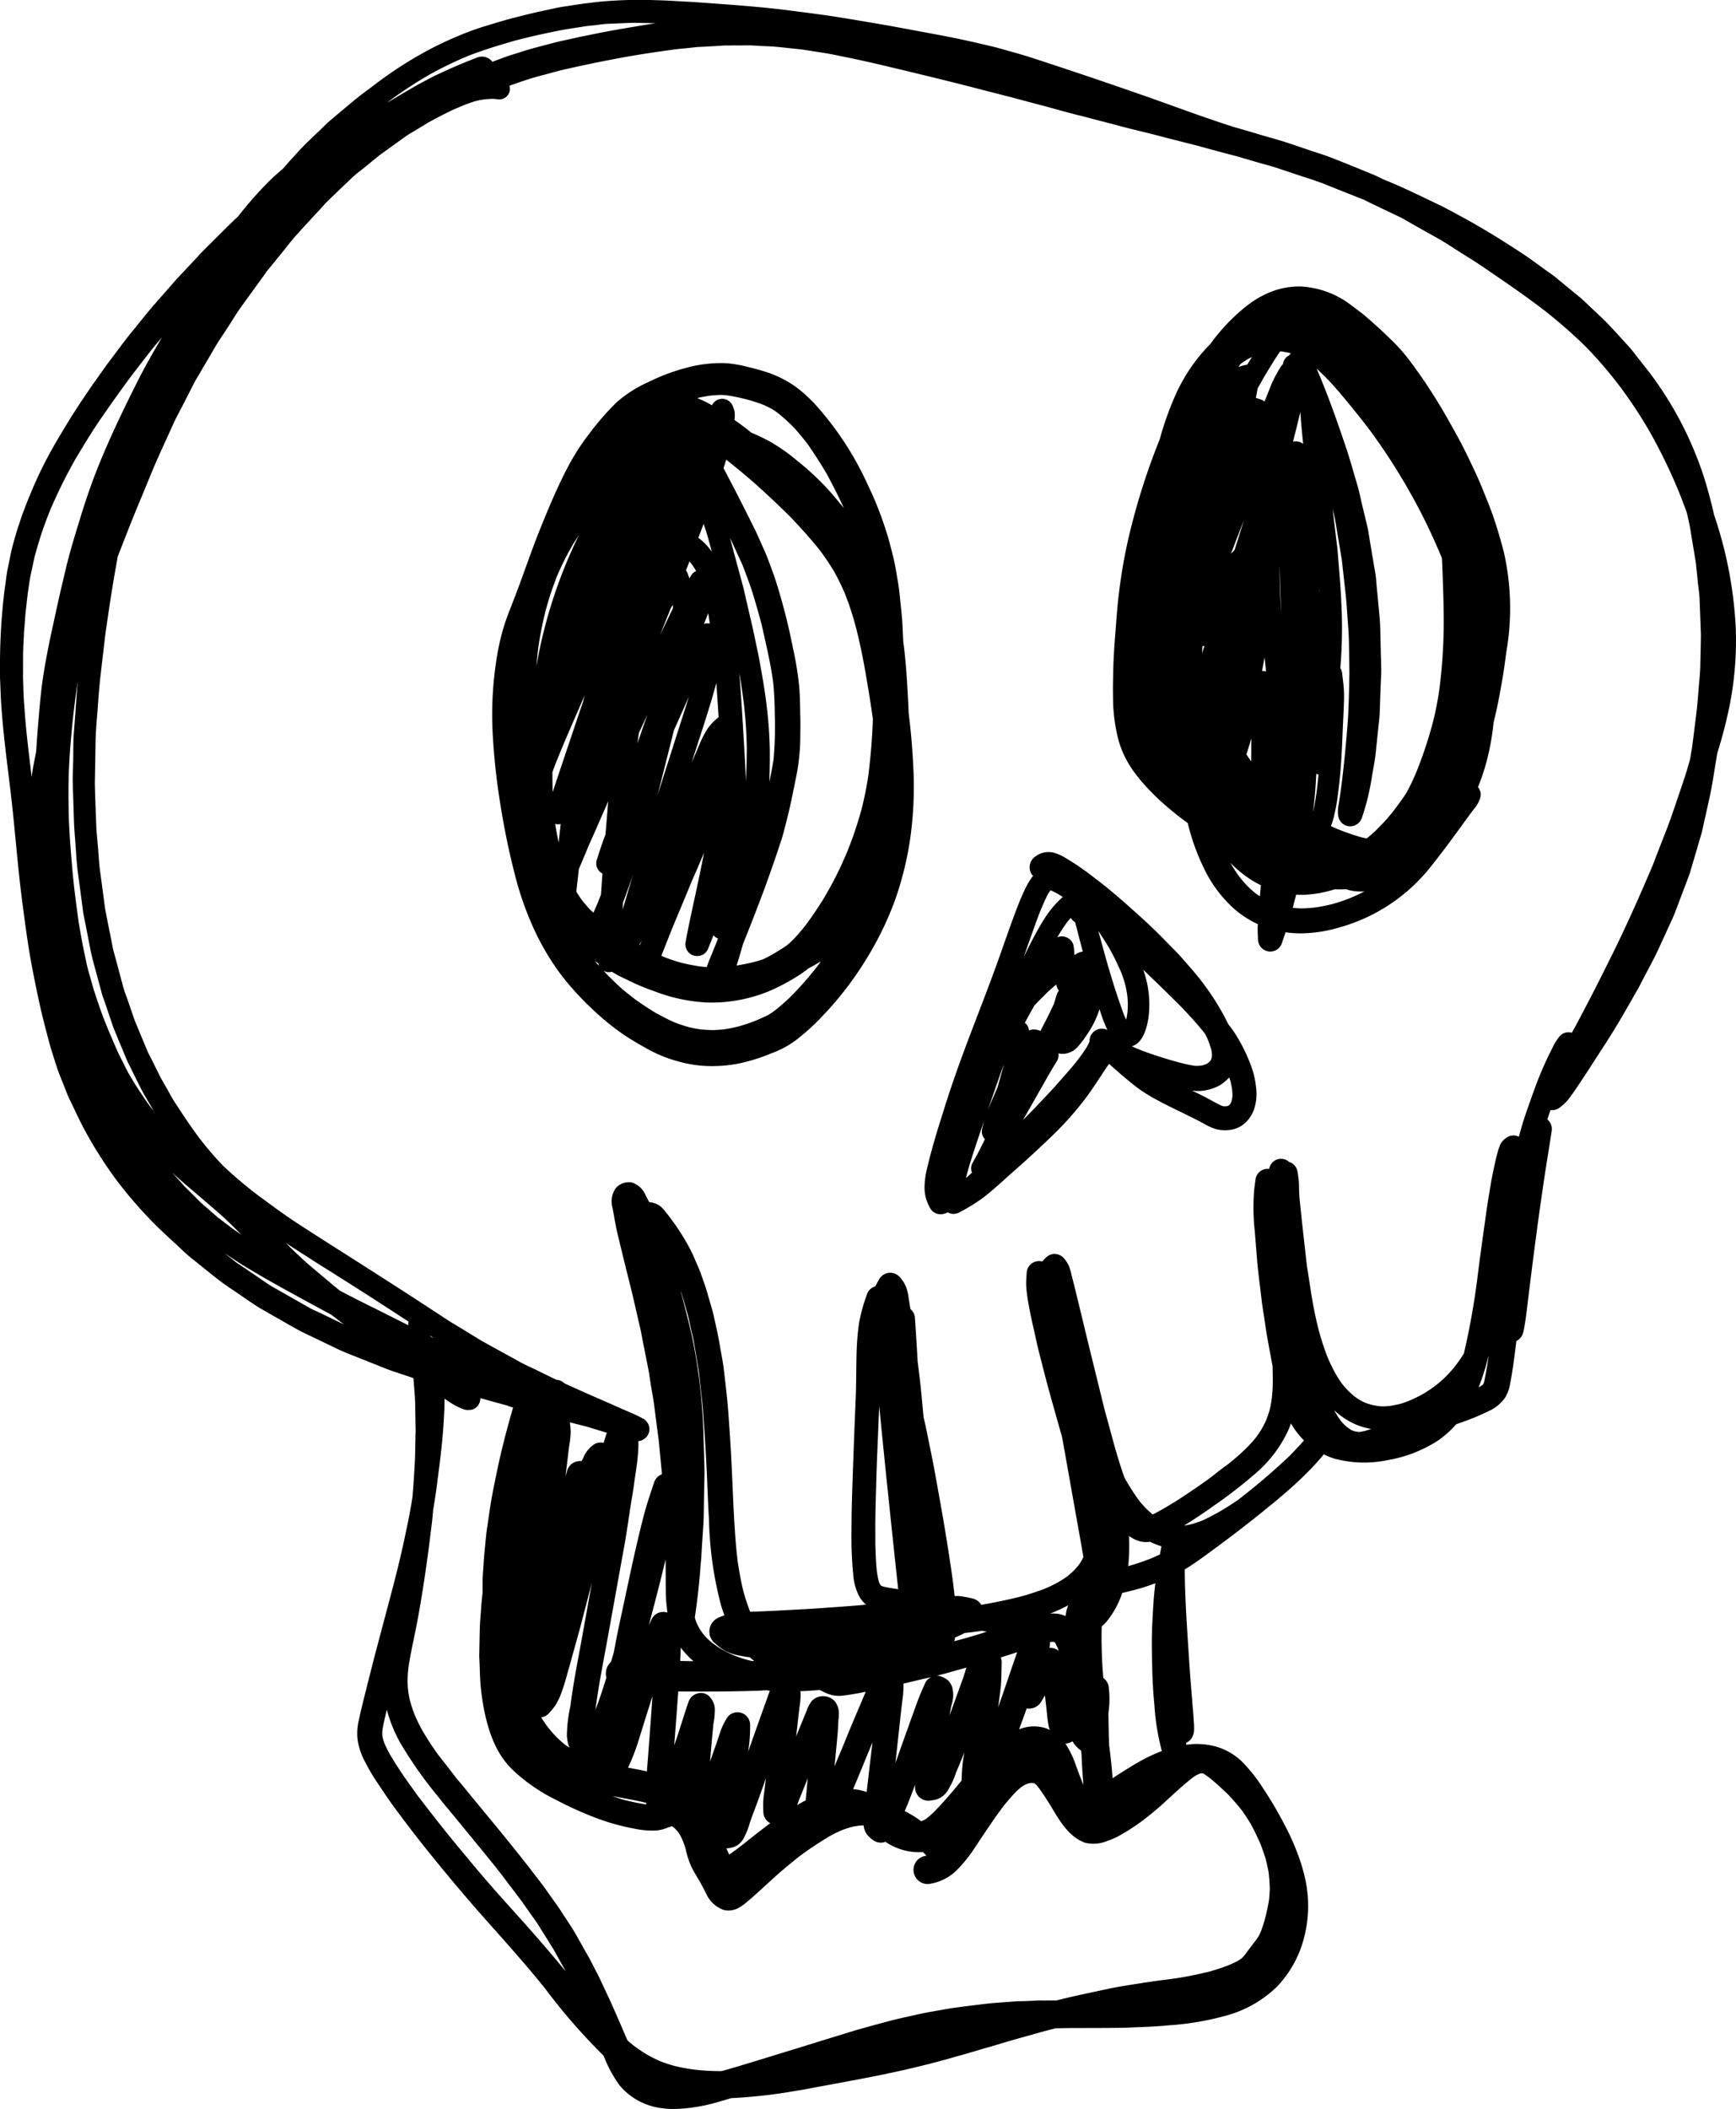 <svg xmlns="http://www.w3.org/2000/svg" width="100%" height="100%" viewBox="0 0 203.003 246.519"><path d="M5.791,122.01l-.026-.1c-.006-.024-.015-.047-.021-.071C5.762,121.9,5.774,121.951,5.791,122.01Z"/><path d="M160.58,20.411c.053.02.1.047.156.069l.033.014C160.7,20.464,160.645,20.44,160.58,20.411Z"/><path d="M0,77.906v-.039c0-.044,0-.088,0-.132Z"/><path d="M202.965,73.183a48.5,48.5,0,0,0-2.538-13.042c-.182-.872-.412-1.738-.647-2.586a38.679,38.679,0,0,0-1.437-4.31,41.366,41.366,0,0,0-4.093-7.779c-.512-.759-1.036-1.507-1.6-2.22-.448-.571-.9-1.142-1.349-1.713-.247-.306-.477-.63-.742-.925-.412-.447-.824-.9-1.236-1.354-.677-.742-1.343-1.478-2.073-2.167-.589-.548-1.172-1.1-1.755-1.655-.212-.2-.418-.406-.647-.594-.984-.807-1.967-1.619-2.951-2.426-.318-.259-.665-.489-.995-.73-.6-.431-1.2-.866-1.8-1.3-.818-.594-1.672-1.136-2.526-1.684s-1.7-1.083-2.579-1.6c-.9-.53-1.8-1.077-2.72-1.572-.972-.518-1.932-1.066-2.921-1.543-2.014-.965-4.022-1.955-6.083-2.809.006.006.012.006.018.012-.189-.076-.371-.159-.559-.235-.112-.053-.23-.112-.342-.165-.22-.105-.436-.217-.657-.314q-2.564-1.062-5.143-2.077c.065.029.129.053.194.083-.813-.336-1.66-.584-2.491-.86-.936-.318-1.872-.642-2.808-.948-.919-.307-1.855-.548-2.786-.824-.769-.223-1.533-.472-2.308-.68l.016,0-.037-.01-.037-.011c-.387-.11-.774-.217-1.161-.328q-2.4-.786-4.781-1.631c-2.008-.713-4.016-1.449-6.03-2.149q-6.351-2.217-12.754-4.3c-1.066-.348-2.161-.636-3.239-.948-1.054-.312-2.132-.536-3.2-.789-1.967-.465-3.963-.842-5.948-1.207-2.1-.389-4.18-.79-6.283-1.137-2.214-.37-4.434-.763-6.666-1.046l.007,0-.124-.018a.16.16,0,0,0-.053-.006h.012c-.1-.011-.206-.028-.308-.04l.007,0-.017,0-.036-.005h0l-.034-.005a.065.065,0,0,0,.02,0,.634.634,0,0,1-.085-.01,1.454,1.454,0,0,1-.159-.024l0,0c-.017,0-.032,0-.051-.009a.7.7,0,0,1-.078-.006h0c-.395-.047-.784-.1-1.178-.147l.176.018c-.306-.035-.612-.077-.924-.118.006,0,.012.006.018.006-.188-.024-.377-.053-.571-.077h.023C89.083.826,86.209.6,83.354.4,82.276.32,81.2.237,80.115.184,79.008.126,77.9.043,76.794.026A51.658,51.658,0,0,0,70.105.2c-1.125.13-2.244.265-3.357.447-.542.089-1.083.154-1.619.265-.589.13-1.184.254-1.772.383-1.16.248-2.309.542-3.457.836-1.054.271-2.09.6-3.133.913a30.888,30.888,0,0,0-3.22,1.178,39.577,39.577,0,0,0-3.881,1.861,46.665,46.665,0,0,0-5.647,3.656c-.878.678-1.79,1.314-2.638,2.026-.966.807-1.937,1.607-2.891,2.426-.36.3-.689.654-1.025.977-.524.5-1.048,1-1.566,1.5-.736.707-1.4,1.478-2.091,2.231-.243.269-.476.548-.717.819-.7.592-1.378,1.2-2.017,1.861a46.514,46.514,0,0,0-3.245,3.729q-.345.312-.674.639c-.889.872-1.767,1.744-2.644,2.622a.183.183,0,0,1-.036.029c-.177.183-.359.359-.536.542-.011.012-.023.017-.035.029s-.035.041-.053.059c0-.006.006-.006.006-.012-.412.413-.795.848-1.2,1.278-.6.636-1.2,1.278-1.808,1.919-.33.354-.648.725-.966,1.09l-1.8,2.049c-.912,1.043-1.76,2.144-2.638,3.21-.838,1.008-1.6,2.08-2.4,3.128l.03-.031c-.659.842-1.26,1.731-1.884,2.6-.548.754-1.06,1.537-1.584,2.309C8.471,48.452,7.422,50.189,6.4,51.95a46.65,46.65,0,0,0-2.632,5.282c-.407.959-.784,1.919-1.149,2.891-.135.359-.247.718-.365,1.083-.147.448-.306.889-.424,1.348,0-.011.006-.023.006-.035-.182.665-.4,1.337-.536,2.014s-.277,1.36-.418,2.043C.757,67.207.692,67.86.6,68.5.509,69.061.451,69.632.391,70.2A71.6,71.6,0,0,0,0,77.867c0,.521-.011,1.042.011,1.564C.056,80.52.085,81.61.168,82.7c.088,1.16.188,2.308.312,3.462.241,2.256.536,4.5.8,6.754.494,4.21.783,8.444,1.342,12.649l0,0c.347,2.669.7,5.332,1.221,7.977.277,1.408.56,2.815.878,4.217s.683,2.771,1.051,4.157c.233.87.528,1.725.8,2.591.247.8.571,1.56.877,2.332.147.377.295.748.442,1.118.141.354.318.684.477,1.025.471.978.918,1.961,1.43,2.915a48.36,48.36,0,0,0,3.875,6.118,50.6,50.6,0,0,0,4.393,5.052c.8.8,1.619,1.555,2.449,2.314.566.513,1.108,1.078,1.708,1.555-.023-.018-.041-.029-.065-.047,1.072.86,2.138,1.719,3.215,2.573.784.624,1.62,1.166,2.45,1.725.889.607,1.761,1.248,2.691,1.79,1.242.719,2.5,1.431,3.745,2.144-.012-.006-.024-.018-.035-.024.624.365,1.254.678,1.908.989,1.171.56,2.343,1.125,3.515,1.685.618.294,1.26.536,1.9.788,1.184.471,2.361.943,3.545,1.414.677.27,1.378.489,2.067.718l1.187.4c.065.975.172,1.955.2,2.929.018,1.055.036,2.1.059,3.157-.029.959-.041,1.913-.065,2.867-.017.719-.064,1.432-.106,2.15q-.085,1.4-.2,2.8c-.157.967-.323,1.932-.52,2.891-.288,1.39-.577,2.78-.906,4.163-.271,1.173-.572,2.332-.866,3.492l0-.009c-.142.529-.279,1.059-.421,1.593l0,0c-.517,1.962-1.046,3.925-1.563,5.887l0-.006c-.353,1.352-.694,2.711-1.035,4.063s-.689,2.709-.978,4.075a6.482,6.482,0,0,0-.111,2.355,8.09,8.09,0,0,0,.812,2.367,22.949,22.949,0,0,0,1.372,2.361c.8,1.192,1.59,2.39,2.453,3.536l-.009-.014c.439.589.883,1.173,1.322,1.756l-.009-.013c1.084,1.436,2.22,2.844,3.356,4.239q3,3.684,6.166,7.226c2.178,2.444,4.351,4.887,6.406,7.437a70,70,0,0,0,6.893,7.916,14.249,14.249,0,0,0,1.891,3.494,7.594,7.594,0,0,0,4.817,2.615,9.8,9.8,0,0,0,1.549.111,20.081,20.081,0,0,0,5.229-.854c.481-.132.955-.278,1.433-.418a61.088,61.088,0,0,0,7.654-.87c.836-.117,1.672-.294,2.5-.453.589-.106,1.183-.212,1.772-.324,1.667-.306,3.333-.618,5-.948,3.163-.636,6.3-1.372,9.4-2.273a1.888,1.888,0,0,1-.194.047c1.119-.288,2.226-.63,3.333-.959-.065.017-.13.035-.195.046,1.172-.3,2.327-.677,3.492-1.012,1.2-.343,2.413-.679,3.616-1.015.06-.012.11-.028.165-.039l-.029,0q.707-.182,1.413-.367c.643-.01,1.285-.02,1.93-.028h-.206c2.1,0,4.2,0,6.306-.03h-.206c.1,0,.206,0,.306-.006,1.708-.076,3.421-.112,5.123-.282a33.239,33.239,0,0,0,6.966-1.213,13.6,13.6,0,0,0,5.659-3.3,12.844,12.844,0,0,0,3.168-5.711,14.7,14.7,0,0,0,.182-6.678,21.178,21.178,0,0,0-1.071-3.527,25.892,25.892,0,0,0-1.207-2.668,45.18,45.18,0,0,0-2.656-4.557,18.555,18.555,0,0,0-2.5-3.168,7.309,7.309,0,0,0-2.885-1.714,8.505,8.505,0,0,0-2.956-.33c-.22.017-.438.046-.655.075-.017-.072-.036-.144-.052-.217a1.637,1.637,0,0,0,.524-.377,1.861,1.861,0,0,0,.413-1.006,8.554,8.554,0,0,0-.036-1.231c-.023-.536-.071-1.066-.118-1.6-.064-.842-.135-1.689-.206-2.532-.129-1.578-.229-3.162-.33-4.74-.194-2.921-.376-5.847-.394-8.78v-.01c1.279-.787,2.473-1.681,3.679-2.569,2.125-1.566,4.216-3.173,6.247-4.852.336-.259.66-.524.978-.8.088-.076.171-.147.253-.223.071-.059.141-.112.206-.171a44.2,44.2,0,0,0,3.639-3.409q.654-.7,1.254-1.431a8.522,8.522,0,0,0,1.3.512,13.311,13.311,0,0,0,6.206.153,15.56,15.56,0,0,0,5.894-2.308,11.855,11.855,0,0,0,2.085-1.873c.483-.171.966-.341,1.443-.524a24.044,24.044,0,0,0,2.267-.978,4.644,4.644,0,0,0,2.049-1.671,4.747,4.747,0,0,0,.554-1.584c.288-1.514.494-3.051.677-4.582.017-.129.035-.259.047-.389a1.554,1.554,0,0,0,.818-1.065c.289-1.361.424-2.756.595-4.134q.2-1.651.412-3.309c-.012.064-.018.129-.029.194.347-2.679.689-5.358,1.077-8.032.189-1.313.377-2.62.583-3.933.218-1.413.459-2.832.671-4.251a1.477,1.477,0,0,0-.506-1.384c.059-.183.124-.366.183-.542s.126-.366.19-.549a1.43,1.43,0,0,0,1.114-.321,6.131,6.131,0,0,0,.777-.694c.277-.33.53-.671.777-1.025.195-.282.4-.577.589-.865.306-.465.619-.925.925-1.39.742-1.136,1.466-2.279,2.208-3.415,1.366-2.1,2.608-4.293,3.845-6.477a.357.357,0,0,1-.028.055c.162-.273.3-.562.446-.845.318-.606.636-1.213.96-1.825.347-.66.7-1.319,1.007-2,.53-1.16,1.06-2.315,1.59-3.475.282-.612.512-1.242.747-1.872.424-1.119.848-2.232,1.267-3.35.082-.207.135-.425.194-.63.182-.619.365-1.237.548-1.85s.359-1.23.541-1.848c.077-.259.159-.519.218-.778.241-1.072.477-2.149.718-3.221.195-.866.371-1.719.519-2.6q.264-1.635.535-3.263c.042-.135.077-.265.118-.394a54.131,54.131,0,0,0,1.36-5.364A39.1,39.1,0,0,0,202.965,73.183ZM50.272,8.7c-.052.024-.1.053-.147.077a43.727,43.727,0,0,1,4.536-2.207c1.764-.7,3.572-1.246,5.392-1.774q2.085-.556,4.193-.989c.642-.136,1.278-.271,1.925-.377.754-.124,1.5-.23,2.25-.359.435-.054.871-.094,1.313-.142.412-.047.836-.118,1.254-.141.948-.041,1.9-.077,2.844-.118.948,0,1.89.024,2.832.059-.612.088-1.23.177-1.843.283-1.713.288-3.421.571-5.123.918-.848.177-1.7.336-2.543.531-.885.2-1.786.372-2.666.615l.033-.009q-1.263.327-2.526.671l.207-.053c-.572.147-1.125.341-1.69.518-.483.154-.978.295-1.455.471q-.744.274-1.482.552a1.517,1.517,0,0,0-1.736-.516c-1.189.459-2.373.936-3.533,1.472l.068-.034q-.578.262-1.154.53l.044-.019-.07.031-.031.015c-.622.28-1.215.619-1.813.931-.506.26-.995.554-1.49.842-.869.5-1.728,1.028-2.6,1.534l.811-.615C47.434,10.436,48.818,9.523,50.272,8.7ZM60,164.528q-.57,1.962-1.079,3.946c.018-.071.042-.141.059-.212-.353,1.349-.659,2.709-.936,4.075-.277,1.319-.548,2.644-.748,3.98-.118.789-.236,1.579-.347,2.368-.124.812-.177,1.637-.265,2.455-.059.559-.1,1.119-.136,1.684-.041.683-.117,1.378-.117,2.067,0,.427,0,.854,0,1.28-.065.6-.13,1.206-.17,1.811-.053.842-.141,1.69-.159,2.532-.023.918-.035,1.837-.059,2.756-.011.383.018.771.036,1.159.017.531.035,1.06.059,1.591a22.449,22.449,0,0,0,.235,2.437,22.7,22.7,0,0,0,.666,3.2,14.42,14.42,0,0,0,1.177,2.956,9.833,9.833,0,0,0,1.714,2.255,20.529,20.529,0,0,0,5.182,3.569,41.923,41.923,0,0,0,4.328,1.972,26.221,26.221,0,0,0,4.775,1.354,10.226,10.226,0,0,0,2.361.218,4.339,4.339,0,0,0,1.2-.23c.229-.082.447-.17.671-.241.053-.011.106-.024.159-.03.041.03.082.06.124.089a2.915,2.915,0,0,1,.229.212,4.554,4.554,0,0,1,.324.365,4.059,4.059,0,0,1,.277.424,6.54,6.54,0,0,1,.294.624c.13.33.242.66.342,1a9.691,9.691,0,0,0,.689,2.1c.3.584.648,1.137.977,1.7.23.419.448.836.671,1.261a3.558,3.558,0,0,0,2.079,2,2.463,2.463,0,0,0,.571.07,2.539,2.539,0,0,0,1.178-.3,5.772,5.772,0,0,0,1.031-.742c.37-.312.741-.63,1.1-.96.853-.766,1.69-1.549,2.549-2.308.766-.677,1.561-1.319,2.361-1.967a40.777,40.777,0,0,1,3.687-2.45c.441-.241.889-.459,1.342-.659.312-.117.619-.224.937-.318s.647-.147.977-.2c.2-.023.405-.033.607-.046.014.01.028.019.042.03.008.052.007.1.018.157a2.211,2.211,0,0,0,.389.895,3.326,3.326,0,0,0,.589.56,1.582,1.582,0,0,0,1.3.353,1.45,1.45,0,0,0,.249-.081c.026.016.048.036.075.052a6.978,6.978,0,0,0,4.3,1.156c.075.071.151.138.226.21s.13.144.195.218a1.657,1.657,0,0,0,.238,3.305,5.778,5.778,0,0,0,3.574-1.9,16.066,16.066,0,0,0,1.914-2.456c1.078-1.613,2.137-3.232,3.3-4.775.47-.577.953-1.142,1.466-1.678.188-.177.377-.342.571-.5a3.929,3.929,0,0,1,.33-.219c.112-.058.223-.117.347-.17.065-.024.135-.042.2-.065s.141-.036.212-.047.122-.009.182-.011l.16.017a.133.133,0,0,1,.041,0c.018.007.041.013.065.024s.035.018.053.024.029.023.047.035l.088.071c.136.147.265.306.389.465a.608.608,0,0,1-.053-.077c.023.03.041.059.059.083l.07.088c-.017-.017-.035-.041-.059-.071.607.836,1.143,1.7,1.673,2.586.9,1.5,1.961,3.138,3.686,3.751a4.106,4.106,0,0,0,2.556-.2,8.339,8.339,0,0,0,1.425-.618,23.058,23.058,0,0,0,2.867-1.867.833.833,0,0,1-.076.053,36.41,36.41,0,0,0,3-2.538c.918-.848,1.837-1.684,2.82-2.455.106-.071.218-.148.33-.218l-.007,0,.025-.016a.115.115,0,0,0,.036-.02l-.025.02c.136-.077.277-.141.419-.206.04-.013.083-.032.126-.05.081.005.161.007.243.013.023,0,.046.009.069.012l.068.031c.218.141.424.288.636.442.807.647,1.554,1.342,2.3,2.067.53.577,1.048,1.165,1.537,1.784.348.5.677,1,.995,1.513.442.812.837,1.637,1.2,2.485.194.53.382,1.06.559,1.595.129.525.247,1.043.348,1.579a18.463,18.463,0,0,1,.147,2.043c-.024.412-.047.812-.089,1.219-.123.771-.294,1.525-.488,2.285-.136.483-.289.954-.466,1.419-.076.182-.159.359-.247.529-.235.366-.5.713-.76,1.049-.294.371-.571.754-.853,1.136a3.54,3.54,0,0,1-.248.289l-.188.17c-.147.1-.294.2-.448.289-.341.177-.688.336-1.042.483a22.676,22.676,0,0,1-2.314.76c-.813.194-1.613.377-2.426.529-.854.165-1.708.283-2.568.4-1.1.124-2.208.3-3.309.471s-2.232.341-3.333.577c-2.063.437-4.128.863-6.17,1.378-.493,0-.987,0-1.48.005-.612-.024-1.236.04-1.849.058-.571.024-1.148.018-1.719.065-1.187.1-2.385.154-3.566.308-1.038.128-2.075.251-3.112.394-.994.131-1.984.33-2.973.5-.884.153-1.761.36-2.638.554-.848.188-1.69.377-2.527.606-1.042.283-2.084.559-3.12.854-.695.188-1.378.424-2.067.624-.613.189-1.219.377-1.825.56-1.4.429-2.8.877-4.2,1.3-2.678.813-5.346,1.664-8.037,2.424-.08,0-.16.009-.241.009a25.448,25.448,0,0,1-3.172-.2,20.636,20.636,0,0,1-2.18-.416,16.723,16.723,0,0,1-1.667-.559c-.5-.22-.987-.463-1.473-.734-.568-.342-1.119-.722-1.654-1.121-.228-.179-.442-.373-.663-.561-.2-.453-.394-.906-.586-1.36-.4-.919-.8-1.844-1.207-2.762-.448-1-.931-1.99-1.39-2.985-.218-.477-.477-.937-.712-1.408-.189-.365-.377-.742-.578-1.113a.274.274,0,0,0,.03.047,1.066,1.066,0,0,1-.065-.111c-.012-.024-.024-.042-.035-.065v0c-.024-.041-.045-.082-.071-.123a.4.4,0,0,1-.038-.065c-.057-.1-.11-.193-.168-.288l0,0-.043-.074-.009-.018,0,.006c-.317-.569-.634-1.138-.956-1.707l-.01-.012c-.023-.048-.053-.1-.076-.148a.067.067,0,0,0,.01.026l-.019-.031,0,0c-.519-.936-1.143-1.825-1.72-2.726-.406-.654-.877-1.266-1.319-1.9-.418-.589-.83-1.177-1.272-1.755-1.112-1.448-2.226-2.885-3.374-4.3-1.118-1.39-2.255-2.762-3.391-4.134-.4-.488-.8-.971-1.2-1.46-.583-.7-1.148-1.425-1.754-2.108-.717-.956-1.458-1.894-2.2-2.838a33.838,33.838,0,0,1-1.854-2.85c-.306-.56-.589-1.125-.842-1.714a16.743,16.743,0,0,1-.565-1.666,10.668,10.668,0,0,1-.206-1.06v.023a13.166,13.166,0,0,1-.1-1.343.061.061,0,0,0,.006.024,15.646,15.646,0,0,1,.1-1.572c.265-1.808.7-3.6,1.036-5.4.3-1.6.566-3.192.807-4.8s.477-3.234.671-4.859c.1-.883.236-1.766.312-2.655.02-.23.042-.459.062-.687.187-1.121.361-2.245.5-3.374l0,0a.639.639,0,0,0,.011-.085.025.025,0,0,1-.005.015c.059-.454.118-.9.171-1.355-.006.053-.012.112-.018.165.051-.366.1-.737.141-1.108l-.006.025c.271-2.121.454-4.258.53-6.389.011-.316.005-.627.011-.941.3.22.614.432.935.623a6.727,6.727,0,0,0,1.319.63,1.377,1.377,0,0,0,.483.078c.129,0,.258-.012.388-.025a1.294,1.294,0,0,0,.872-.63,1.355,1.355,0,0,0,.184-.735c1.091.3,2.183.613,3.281.9-.042-.011-.083-.017-.118-.029C59.551,164.407,59.776,164.466,60,164.528ZM75.922,189.79c.559-2.115,1.118-4.24,1.637-6.366.09-.379.182-.759.273-1.138,0,.169.007.339.007.508v-.182c0,.594.006,1.189.006,1.784v-.042c.006,1-.006,2,.071,2.986.035.383.077.77.129,1.158l-.009,0a1.511,1.511,0,0,0-1.832.771c-.112.248-.229.489-.335.736.035-.135.07-.265.106-.4C75.957,189.66,75.939,189.725,75.922,189.79Zm8.285-.778h0l-.028.011h0l-.014.006a1.8,1.8,0,0,0-1.178,1.342,1.755,1.755,0,0,0,.559,1.667,8.038,8.038,0,0,0,1.19.9,5.846,5.846,0,0,0,1.425.524,14.144,14.144,0,0,0,1.537.267c.161.151.329.3.5.433l-.25,0c-.16-.036-.321-.068-.478-.11a16.159,16.159,0,0,1-1.537-.506c-.524-.224-1.031-.471-1.525-.742-.383-.235-.748-.477-1.1-.741-.212-.178-.413-.354-.613-.543a8.272,8.272,0,0,1-.589-.688c-.117-.16-.229-.33-.335-.507-.13-.235-.247-.477-.354-.724-.064-.171-.117-.342-.17-.513.229-1.507.406-3.014.547-4.528.053-.488.089-.977.118-1.466.012-.1.023-.2.029-.294.071-.683.095-1.384.142-2.073.059-.942.129-1.884.182-2.826.041-.684.03-1.378.047-2.061.018-1.1.042-2.185.065-3.28.012-.506-.006-1.013-.017-1.525-.036-1.155-.071-2.315-.1-3.468A65.06,65.06,0,0,0,81.1,157.109c-.4-2.056-.965-4.069-1.472-6.1a1.612,1.612,0,0,0-.047-.182c.071.188.13.376.183.571.229.783.453,1.572.683,2.361.135.577.265,1.166.388,1.755.1.442.224.877.3,1.325q.3,1.749.588,3.492c.124,1.142.254,2.29.383,3.445.112,1.018.159,2.043.236,3.067q.2,2.819.324,5.647c.07,1.72.141,3.439.241,5.153a42.8,42.8,0,0,0,1.407,10c.117.39.254.784.393,1.176-.168.061-.335.123-.5.19Zm18.652-3.9c-.006-.023-.018-.047-.023-.071s-.03-.064-.042-.094a.121.121,0,0,1,.024.048c-.03-.089-.059-.183-.088-.277-.071-.306-.13-.613-.177-.925v.011l-.006-.052c0-.009,0-.018-.006-.026v.008l0-.017,0-.012,0,0c-.116-1.029-.139-2.062-.18-3.1v.177c0-.836,0-1.672-.006-2.508.006-1.273.041-2.556.076-3.828.047-1.49.083-2.98.148-4.463q.114-2.766.229-5.524a.765.765,0,0,0,.006-.117c.689,7.1,1.443,14.2,2.2,21.28a1.235,1.235,0,0,0,.03.147c-.571-.094-1.149-.165-1.708-.3l-.218-.071c-.023-.011-.053-.023-.076-.035l-.018-.017a.065.065,0,0,1-.023-.018c-.03-.047-.059-.088-.089-.136l-.057-.115A.088.088,0,0,1,102.859,185.114Zm9.106,6.177c.283-.12.562-.251.833-.4.244-.028.489-.053.731-.082.436-.053.872-.118,1.3-.182l.567.109c-.35.109-.7.224-1.048.332-.909.28-1.826.532-2.745.779q.043-.219.075-.441C111.774,191.371,111.87,191.332,111.965,191.291Zm-43.91-1.867.007-.024c.041-.156.082-.307.122-.464-.017.065-.029.129-.047.194.359-1.366.713-2.738,1.072-4.11-.106.595-.212,1.19-.318,1.778-.259,1.455-.524,2.9-.783,4.357-.507,2.809-1.078,5.613-1.431,8.439,0-.018,0-.038,0-.059a17,17,0,0,0-.385,3.227,4.06,4.06,0,0,0,.3,1.531c-.172-.116-.35-.223-.516-.347-.342-.277-.665-.571-.984-.877l.065.065c-.029-.024-.053-.054-.082-.083l-.089-.088c.024.023.048.047.071.071a14.453,14.453,0,0,1-1.077-1.255c-.248-.337-.476-.683-.7-1.036a1.45,1.45,0,0,0,.916-.478,9.033,9.033,0,0,0,.742-.907,8.58,8.58,0,0,0,.577-1.124,23.139,23.139,0,0,0,.824-2.586c.183-.623.36-1.254.53-1.884.4-1.46.831-2.921,1.2-4.386C68.067,189.4,68.061,189.407,68.055,189.424Zm7.512,21.317,0,.188q-1.32-.209-2.624-.542c-.455-.133-.9-.279-1.349-.434C72.924,210.2,74.253,210.419,75.567,210.741Zm20.318-13.193c.044.026.081.063.128.085.236.106.459.224.695.324a4.557,4.557,0,0,0,.677.206,3.624,3.624,0,0,0,1.26.035c.872-.106,1.731-.265,2.591-.441-.883,2.09-1.79,4.181-2.632,6.294l.007-.013c-.005.012-.009.026-.013.037a1.108,1.108,0,0,0-.053.13.435.435,0,0,1,.03-.083c-.33.777-.666,1.561-.984,2.35.018-.23.041-.46.065-.689.065-.677.13-1.361.194-2.038.053-.606.118-1.207.147-1.813.018-.342.024-.683.065-1.025a5.809,5.809,0,0,0,.036-.636,2.21,2.21,0,0,0-.483-1.4,1.8,1.8,0,0,0-1.366-.594,1.75,1.75,0,0,0-1.337.582,3.725,3.725,0,0,0-.6,1.157l0,0C93.9,201,93.5,201.99,93.1,202.98c.136-1.178.259-2.356.406-3.534a7.954,7.954,0,0,0,.107-1.583c-.007-.062-.022-.115-.031-.174C94.353,197.661,95.119,197.61,95.885,197.548Zm21.15-3.807c.571-.177,1.142-.354,1.713-.548.065-.017.13-.041.2-.065-.572,1.608-1.108,3.233-1.667,4.847q-.282.8-.565,1.607c.035-.248.07-.494.106-.748.1-.736.206-1.478.247-2.22s.041-1.507.065-2.267A1.608,1.608,0,0,0,117.035,193.741Zm5.729-1.778c.041,0,.082-.014.123-.023a1.789,1.789,0,0,1,.207-.019,1.124,1.124,0,0,1,.135.012.3.3,0,0,1,.077.012c.018.012.035.029.053.041-.006,0-.006-.006-.012-.006s.018.012.024.023.006.013.011.018a8.8,8.8,0,0,1,.377.8c.018.053.036.1.059.153a1.65,1.65,0,0,0-1.012-.353h-.083c.018-.118.029-.236.047-.354A1.736,1.736,0,0,0,122.764,191.963Zm.006,10.266a4.687,4.687,0,0,0-.525-.226,4.594,4.594,0,0,0-2.661,0c-.14.037-.274.086-.41.132.3-.811.6-1.621.887-2.435a1.652,1.652,0,0,0,1.643-.695c.171-.271.33-.548.483-.824.053.4.094.8.141,1.2.042.359.077.718.118,1.077a12.941,12.941,0,0,0,.183,1.331A3.157,3.157,0,0,0,122.77,202.229Zm3.062,4.19a11.346,11.346,0,0,0-1.242-2.6,1.681,1.681,0,0,0,.824-.269,3.191,3.191,0,0,0,.712.853,1.139,1.139,0,0,0,.289.218c.018.136.036.265.053.4.029.766.065,1.531.124,2.3.031.443.071.886.093,1.329C126.389,207.915,126.109,207.168,125.832,206.419Zm-14.48-9.18a1.985,1.985,0,0,0-.494-.813,2.716,2.716,0,0,0-.831-.466,1.432,1.432,0,0,0-.465-.082h-.017c.547-.135,1.089-.276,1.631-.43.612-.177,1.225-.347,1.837-.518-.147.442-.271.889-.43,1.325q-.459,1.272-.919,2.544l-.618,1.714c.065-.413.136-.831.23-1.243A3.564,3.564,0,0,0,111.352,197.239ZM89.265,211.877a1.5,1.5,0,0,0,.807,1.237c-1.172.871-2.312,1.792-3.457,2.691.059-.047.123-.088.188-.135-.288.212-.571.424-.854.642.059-.048.124-.094.183-.142-.283.212-.56.412-.848.607-.018-.024-.03-.047-.047-.071-.113-.208-.2-.428-.3-.643h.007a1.3,1.3,0,0,0,.259-.024,2.651,2.651,0,0,0,1.03-.341,2.423,2.423,0,0,0,.666-.7,8.792,8.792,0,0,0,.783-1.92c.247-.736.53-1.454.8-2.179.365-1.007.73-2.019,1.083-3.038-.059.524-.123,1.048-.188,1.572a9.245,9.245,0,0,0-.124,1.2C89.235,211.053,89.253,211.465,89.265,211.877Zm5.017-2.137c-.025.234-.043.471-.063.707-.341.176-.678.36-1.008.555.09-.233.176-.469.264-.7.33-.807.66-1.62.978-2.432C94.394,208.491,94.335,209.121,94.282,209.74Zm7.126-4.572,0-.011h0l.018-.039c.035-.088.07-.176.111-.265-.017.029-.029.059-.041.083.05-.127.1-.253.161-.383l-.014.035.019-.047.023-.053-.011.024c.085-.216.174-.433.264-.654a.18.18,0,0,0-.012.047c.023-.059.047-.117.071-.176,0-.006,0-.006.005-.012h0a.2.2,0,0,0,.02-.055q-.1.84-.194,1.679c-.167,1.378-.323,2.756-.482,4.134a6.473,6.473,0,0,0-1.587-.338c.094-.219.191-.437.279-.658q.691-1.645,1.354-3.287h0Zm3.291.921c0-.018,0-.041.011-.065.283-2.426.518-4.858.813-7.284a11.33,11.33,0,0,0,.124-1.938c.247-.052.5-.111.747-.176.831-.2,1.661-.389,2.5-.589a1.465,1.465,0,0,0-.7.695c-.341.754-.677,1.508-.954,2.285q-.327.9-.653,1.8-.5,1.4-1,2.791C105.293,204.44,105,205.264,104.7,206.089Zm-14.67-8.457c-.01.026-.019.053-.028.078-.141.359-.259.718-.389,1.077-.117.318-.235.642-.347.966-.212.583-.418,1.171-.63,1.76-.383,1.078-.76,2.149-1.142,3.227.023-.182.047-.365.076-.547a17.7,17.7,0,0,0,.147-2.367v-.1a1.48,1.48,0,0,0-2.808-.742,8.177,8.177,0,0,0-.642,1.342c-.142.418-.271.842-.418,1.26s-.3.866-.454,1.295c-.124.348-.247.7-.365,1.043.13-1.49.247-2.985.406-4.475a8.631,8.631,0,0,0,.154-1.744,2.216,2.216,0,0,0-.548-1.3,1.338,1.338,0,0,0-1.065-.508,1.546,1.546,0,0,0-1.45,1c-.512,1.483-.959,2.991-1.46,4.475-.076.218-.153.436-.224.648.012-.2.03-.4.048-.6.076-1.018.153-2.032.229-3.05.065-.883.13-1.766.194-2.656.483.006.966.012,1.455.012,2.779.012,5.553-.006,8.332-.112h-.224c.245,0,.494-.021.742-.037C89.755,197.6,89.891,197.622,90.029,197.632Zm-10.486-3.479c.018-.43.035-.86.053-1.295,0-.089.015-.176.021-.265.045.065.088.129.136.194a9.845,9.845,0,0,0,1.338,1.393C80.575,194.168,80.059,194.17,79.543,194.153Zm26.25,17.555c.139-.328.286-.651.413-.985.271-.689.536-1.39.8-2.09v.229a1.563,1.563,0,0,0,1.831,1.607c.053-.011.112-.017.171-.029a2.619,2.619,0,0,0,.877-.253,2.547,2.547,0,0,0,.889-.812,9.138,9.138,0,0,0,1.019-2.173c.342-.784.66-1.573.972-2.367-.095.553-.183,1.106-.23,1.654s-.07,1.1-.092,1.651c-1.06,1.28-2.123,2.558-3.3,3.732-.247.236-.506.459-.771.677-.071.053-.148.106-.224.153-.1.047-.2.094-.3.142l-.112.035-.029,0A12.364,12.364,0,0,0,105.793,211.708Zm18.806-22.8a3.611,3.611,0,0,0-.887-.264,4.234,4.234,0,0,0-.935-.022,19.546,19.546,0,0,0,2.135-.972A5.131,5.131,0,0,0,124.6,188.911Zm-48.3,9.346c-.076,1.089-.153,2.185-.229,3.274-.083,1.06-.159,2.126-.241,3.185-.053.7-.106,1.408-.165,2.109-.007.08-.011.16-.018.241-.73-.162-1.465-.3-2.2-.436a25.486,25.486,0,0,0,1.048-2.614c.276-.865.542-1.731.813-2.6C75.633,200.365,75.969,199.311,76.3,198.257Zm-8.1-27.823c-.065.124-.129.241-.194.365a1.581,1.581,0,0,0-1.667,1.048c-.076.259-.147.513-.217.772.022-.171.044-.347.061-.519l0,.006c.13-.983.236-1.972.36-2.961l0,.015a.44.44,0,0,0,0-.051c0-.035.011-.07.017-.112-.006.024-.006.048-.012.071a10.832,10.832,0,0,0,.183-1.572,7.134,7.134,0,0,0-.1-1.233c.616.156,1.23.314,1.847.469.041.006.082.018.118.024q1.182.372,2.37.724c-.145.39-.262.787-.375,1.176a1.641,1.641,0,0,0-1,.112A3.377,3.377,0,0,0,68.2,170.434ZM50.634,156.377l-.309-.157c0-.025-.005-.05-.007-.075l.358.229C50.662,156.374,50.648,156.376,50.634,156.377Zm-2.887-1.461q-2.478-1.26-4.965-2.492c-1.024-.507-2.038-1.03-3.047-1.56-1.323-1.07-2.6-2.176-3.9-3.265-.671-.644-1.382-1.258-2.031-1.923l-.39-.4c.951.653,1.932,1.249,2.9,1.879.93.613,1.878,1.184,2.815,1.779q4.353,2.742,8.655,5.561a1.048,1.048,0,0,0-.03.2C47.743,154.769,47.748,154.842,47.747,154.916ZM17.006,128.57c-.38-.571-.761-1.132-1.132-1.7-.363-.618-.761-1.226-1.082-1.867s-.645-1.281-.966-1.926c-.551-1.237-1.081-2.474-1.584-3.733-.479-1.2-.879-2.438-1.285-3.67-.215-.751-.425-1.5-.64-2.254-.171-.618-.283-1.248-.418-1.866-.272-1.243-.481-2.487-.7-3.735-.27-2.045-.558-4.084-.734-6.141-.183-2.093-.356-4.2-.424-6.3v.085l0-.2,0-.056v.023c-.038-1.872-.056-3.727.034-5.6.089-1.9.266-3.786.454-5.682-.006.088-.018.176-.024.259.175-1.56.361-3.11.606-4.66-.087.745-.134,1.5-.185,2.239q-.15,2.032-.3,4.051c-.07.96-.046,1.938-.064,2.9-.018,1.008-.083,2.026-.047,3.033.041,1.372.088,2.738.129,4.11.03.877.1,1.743.171,2.615.082,1.1.13,2.219.271,3.32-.006-.04-.012-.082-.018-.117.005.058.015.113.022.17l0-.011c.075.552.145,1.1.22,1.65l0-.019c.064.479.122.958.187,1.438l0-.019c.069.51.137,1.019.2,1.523l.005.055v-.03c.065.519.189,1.031.289,1.55.177.906.353,1.819.53,2.732.229,1.225.589,2.414.907,3.615.153.577.312,1.154.465,1.731.088.33.218.654.33.978.265.777.53,1.554.789,2.326.112.329.218.665.353.983.471,1.16.96,2.314,1.437,3.468.153.371.353.731.53,1.1.318.636.63,1.278.948,1.915.483.988,1.077,1.931,1.625,2.884.026.046.057.089.083.135C17.638,129.444,17.3,129.016,17.006,128.57ZM3.7,90.819c-.206-1.737-.418-3.48-.6-5.223-.118-1.124-.2-2.255-.282-3.386-.077-1-.089-2.008-.124-3.009.006-.848.006-1.69.006-2.532,0-.86.065-1.719.1-2.579.012-.377.059-.754.088-1.125.03-.43.048-.865.1-1.3.083-.771.171-1.537.26-2.308.111-.724.194-1.467.347-2.179s.3-1.4.448-2.091c.264-.948.53-1.878.842-2.814.306-.907.647-1.8,1-2.691.453-1.042.924-2.073,1.43-3.092.466-.942.972-1.866,1.478-2.785.99-1.648,1.979-3.3,3.074-4.875,1.184-1.708,2.379-3.4,3.628-5.059-.01.009-.019.023-.028.033l0,0a.114.114,0,0,1-.019.02l.007-.009,0-.006.031-.04.058-.077-.006.007c.016-.021.032-.042.048-.06a.778.778,0,0,0-.053.076c.695-.906,1.395-1.8,2.09-2.7h0l.009-.006-.008.012.009-.012.046-.063-.026.034.009-.013h0l.028-.032.028-.039c.395-.491.8-.97,1.209-1.451-.987,1.689-1.964,3.383-2.842,5.131-1.79,3.557-3.522,7.161-4.959,10.87-.682,1.773-1.277,3.581-1.831,5.395-.57,1.857-1.145,3.72-1.59,5.617-.16.665-.316,1.333-.477,2,.024-.088.042-.176.065-.265-.406,1.678-.759,3.368-1.13,5.058-.418,1.9-.8,3.8-1.1,5.729-.294,1.873-.441,3.781-.6,5.671q-.132,1.574-.23,3.157v0q-.184.966-.368,1.933C3.8,90.1,3.742,90.46,3.7,90.819Zm21.646,51.389.065.046c-.371-.317-.736-.642-1.1-.96-.313-.282-.654-.541-.949-.842q-.936-.927-1.866-1.86c-.336-.383-.677-.766-1.013-1.143-.124-.14-.253-.277-.38-.415.547.5,1.094,1,1.661,1.487,1.513,1.288,3.038,2.566,4.512,3.892l.008.007.005.005c.655.62,1.292,1.257,1.933,1.891-.427-.282-.85-.564-1.256-.872C26.418,143.032,25.883,142.619,25.341,142.208Zm13.431,11.911c-.6-.288-1.2-.577-1.8-.859a8.04,8.04,0,0,1-.725-.348c-1.531-.877-3.068-1.742-4.6-2.62-.747-.489-1.484-1.007-2.225-1.507-.483-.33-.966-.654-1.449-.978-.135-.094-.277-.182-.406-.277-.436-.347-.872-.694-1.308-1.048.259.177.525.354.784.53.565.377,1.13.742,1.713,1.095q1.935,1.167,3.91,2.262,3.023,1.681,6.075,3.312c.114.089.227.18.341.268.374.295.757.578,1.136.868C39.736,154.585,39.257,154.35,38.772,154.119ZM61.4,224.892c-2.1-2.343-4.222-4.669-6.224-7.089-1.107-1.337-2.232-2.661-3.315-4.028-1.007-1.266-2-2.55-2.992-3.839-1.141-1.563-2.26-3.143-3.25-4.817h0a13.985,13.985,0,0,1-.666-1.337c-.058-.176-.117-.353-.17-.529-.024-.111-.047-.222-.064-.332-.009-.091-.015-.184-.019-.275.006-.177.018-.342.036-.518.131-.766.323-1.527.5-2.288a16.29,16.29,0,0,0,1.541,3.835,47.847,47.847,0,0,0,4.357,6.218c-.041-.052-.077-.106-.118-.158.725.965,1.525,1.878,2.291,2.814.577.706,1.16,1.419,1.743,2.126,1.278,1.56,2.571,3.111,3.8,4.714.736.984,1.482,1.957,2.217,2.935.312.453.63.9.942,1.348.324.466.683.925.983,1.408.566.918,1.149,1.831,1.714,2.75.43.765.848,1.53,1.284,2.3.055.1.1.2.157.3C64.6,228.546,63.014,226.7,61.4,224.892Zm71.843-18.974c-.8.442-1.56.937-2.332,1.42-.271.171-.537.352-.807.528-.093-1.292-.233-2.578-.405-3.862-.047-1.26-.071-2.52-.083-3.774a11.352,11.352,0,0,0,.024-3.1,1.526,1.526,0,0,0-.617-.98c-.141-1.449-.189-2.909-.211-4.355q0-.841.018-1.681a4.225,4.225,0,0,0,.572-.563,10.612,10.612,0,0,0,1.832-3.35c.353-.071.7-.165,1.036-.248a23.9,23.9,0,0,0,2.773-.859l.064-.026c-.207,1.565-.28,3.152-.362,4.725-.083,1.648-.053,3.3-.012,4.951.029,1.526.112,3.051.259,4.564a27.286,27.286,0,0,0,.873,5.376A19.654,19.654,0,0,0,133.239,205.918Zm-1.22-26.38a3.953,3.953,0,0,0,1.248.624,3.073,3.073,0,0,0,1.225.059c.053.029.106.053.159.082a9.135,9.135,0,0,0,1.159.449c-.056.321-.119.638-.181.956-.317.147-.636.29-.955.433-.865.335-1.737.641-2.62.894l-.135.036c.029-.241.053-.477.064-.707A23.8,23.8,0,0,0,132.019,179.538Zm18.843-9.418a77.081,77.081,0,0,1-6.142,5.243c-.695.465-1.4.924-2.132,1.348-.665.371-1.348.737-2.049,1.048a12.177,12.177,0,0,1-1.279.421c-.22.052-.439.093-.658.133a1.118,1.118,0,0,0-.141.012q1.74-1.07,3.4-2.262a56.526,56.526,0,0,0,4.87-3.756,14.871,14.871,0,0,0,3.927-5.153c.112-.258.207-.512.295-.771.129.224.265.442.412.659a10.228,10.228,0,0,0,1.119,1.337C151.963,168.979,151.415,169.549,150.862,170.12Zm8.785-2.865c-.188.046-.383.082-.577.123-.053,0-.112.006-.165.006l-.194-.017c-.106-.018-.206-.036-.306-.06a1.716,1.716,0,0,1-.259-.088c-.047-.023-.095-.041-.142-.065-.159-.106-.312-.206-.465-.318s-.289-.253-.43-.388c-.147-.159-.288-.33-.424-.506-.206-.289-.388-.59-.571-.9-.035-.07-.07-.141-.106-.2a9.018,9.018,0,0,0,2.373,1.6,8.348,8.348,0,0,0,1.967.595C160.112,167.113,159.883,167.184,159.647,167.255Zm13.91-5.767c-.015.051-.027.1-.043.155a.861.861,0,0,1-.064.129c-.006.006-.006.012-.012.018s-.024.03-.036.047c-.035.035-.076.065-.117.1-.083.059-.171.112-.259.165-.042.023-.083.041-.124.065a26.929,26.929,0,0,0,1.131-3.574l.035-.054C173.927,159.526,173.768,160.513,173.557,161.488Zm25.269-83.677c-.03.966-.136,1.926-.212,2.886s-.159,1.943-.277,2.909c-.153,1.2-.3,2.408-.453,3.609l-.265,1.579c-.1.359-.207.712-.312,1.071-.371,1.248-.813,2.473-1.225,3.71-.377,1.113-.748,2.22-1.172,3.315-.542,1.39-1.09,2.779-1.619,4.181-1.537,3.615-3.127,7.213-4.882,10.734-1,2.008-2,4.016-3.05,6.007-.43.812-.848,1.636-1.3,2.443-.089.158-.178.314-.267.471a1.323,1.323,0,0,0-1.373.363,5.487,5.487,0,0,0-.854,1.337c-.159.312-.312.618-.465.925-.277.559-.519,1.13-.772,1.7-.494,1.131-.912,2.3-1.325,3.462-.388,1.09-.783,2.191-1.1,3.3-.1.353-.2.713-.3,1.066a1.06,1.06,0,0,0-.212-.088,1.4,1.4,0,0,0-1.319.265,1.922,1.922,0,0,0-.595.653,6.055,6.055,0,0,0-.382,1.1c-.136.459-.23.93-.336,1.4-.136.613-.265,1.231-.377,1.856-.206,1.207-.412,2.419-.583,3.638-.365,2.609-.736,5.218-1.06,7.838v.018c-.006.047-.012.1-.023.153,0-.017,0-.032.006-.047a86.32,86.32,0,0,1-1.543,8.55c-.283.453-.583.889-.9,1.313a12.949,12.949,0,0,1-2.615,2.585,15,15,0,0,1-1.36.883h.006a16.7,16.7,0,0,1-1.566.754c-.324.129-.654.247-.984.347-.388.094-.789.171-1.189.242-.277.029-.554.052-.831.058-.206-.006-.4-.017-.606-.041-.271-.047-.548-.1-.818-.165-.254-.07-.507-.159-.754-.253-.183-.088-.359-.176-.536-.277-.224-.135-.436-.282-.642-.435-.247-.206-.489-.419-.718-.642a10.754,10.754,0,0,1-.725-.819c-.265-.365-.506-.742-.736-1.136a20.505,20.505,0,0,1-.989-2.026,30.972,30.972,0,0,1-1.081-3.385c-.353-1.43-.634-2.87-.856-4.317-.147-.948-.289-1.89-.442-2.838q-.318-2.712-.612-5.429-.141-1.29-.265-2.579a.854.854,0,0,0-.012-.124c-.012-.218-.023-.441-.035-.659-.018-.46,0-.936-.059-1.4-.041-.324-.088-.642-.141-.966a1.386,1.386,0,0,0-.972-1.083,1.4,1.4,0,0,0-2.314.736c-.006.023-.012.053-.018.077a1.448,1.448,0,0,0-.966.223,1.472,1.472,0,0,0-.641,1.1c0,.032-.006.063-.008.094a.381.381,0,0,1-.01.07.443.443,0,0,1-.008.076.289.289,0,0,0,0-.04c-.041.276-.077.559-.112.848a25.045,25.045,0,0,0,.059,4.881q.132,1.642.265,3.286c.124,1.554.347,3.109.524,4.663.094.86.253,1.726.377,2.585.1.666.188,1.326.312,1.991.171.954.353,1.908.524,2.862.024.123.047.247.077.376.017.625.029,1.254.029,1.885s-.048,1.286-.116,1.929a11.83,11.83,0,0,1-.246,1.335c0,.017-.01.036-.015.051a.328.328,0,0,1-.011.045c-.105.348-.22.7-.354,1.033a10.439,10.439,0,0,1-.577,1.142c-.194.318-.4.624-.624.924.018-.018.029-.035.041-.047-.017.024-.035.041-.053.065l-.018.024h0c-.016.022-.029.043-.047.064.012-.015.021-.031.031-.044a15.988,15.988,0,0,1-1.232,1.345c-.594.584-1.225,1.113-1.866,1.644-.748.53-1.467,1.107-2.185,1.672.047-.042.1-.077.147-.118-.983.742-2.014,1.431-3.038,2.12-.992.671-2.02,1.3-3.064,1.885-.269.147-.54.293-.817.429-.3-.253-.583-.518-.865-.795q-.4-.425-.76-.883a.8.8,0,0,1,.059.088.737.737,0,0,0-.065-.088.211.211,0,0,0-.047-.059.115.115,0,0,1,.023.021,27.771,27.771,0,0,1-1.56-2.441l-.088-.159c-.489-1.39-.919-2.8-1.307-4.222-.306-1.125-.607-2.244-.919-3.363l0,.018c0-.02-.01-.039-.016-.059l-.018-.053.007.014q-1.049-4.246-2.091-8.493-.52-2.156-1.042-4.311c-.171-.689-.336-1.383-.507-2.072-.094-.365-.182-.724-.276-1.089a7.445,7.445,0,0,0-.313-1.072,3.447,3.447,0,0,0-.476-.789,1.473,1.473,0,0,0-1.113-.642,1.38,1.38,0,0,0-1.025.342,4.876,4.876,0,0,0-.512.535,1.447,1.447,0,0,0-1.82,1.278c-.023.436-.07.871-.064,1.313a9.517,9.517,0,0,0,.082,1.09c.076.694.212,1.371.342,2.061.176.936.4,1.866.606,2.8.135.607.259,1.213.412,1.82.424,1.637.83,3.28,1.278,4.905.488,1.761.989,3.516,1.484,5.27q.566,3.145,1.119,6.289.459,2.562.918,5.135c.153.848.3,1.714.454,2.573-.071.159-.153.318-.236.477-.112.176-.23.348-.353.518-.171.206-.342.4-.518.583-.248.241-.513.471-.784.695-.329.236-.665.453-1.012.653a15.613,15.613,0,0,1-1.555.76,27.551,27.551,0,0,1-3.032.984c-1.479.364-2.954.67-4.447.928a1.672,1.672,0,0,0-1.086-.758,14.952,14.952,0,0,0-1.52-.27c-.172-.014-.347,0-.521,0-.017-.167-.032-.335-.052-.5-.141-1.283-.336-2.562-.53-3.845-.506-3.41-1.125-6.813-1.743-10.211-.288-1.6-.636-3.2-.954-4.8-.1-.506-.218-1.013-.341-1.513-.077-.8-.154-1.6-.23-2.4-.124-1.39-.294-2.774-.471-4.152-.094-1.7-.2-3.41-.318-5.111a1.418,1.418,0,0,0-.524-1.013c-.065-.377-.124-.753-.189-1.13a6.294,6.294,0,0,0-.276-1.331,4.548,4.548,0,0,0-.371-.754,4.972,4.972,0,0,0-.418-.524,1.474,1.474,0,0,0-2.326.135,9.972,9.972,0,0,0-.524.948,1.423,1.423,0,0,0-.972.913,20.481,20.481,0,0,0-.942,3.421,31.763,31.763,0,0,0-.283,3.58c-.047,1.784-.029,3.569-.106,5.353q-.229,5.406-.406,10.8c-.047,1.437-.077,2.874-.077,4.305a45.939,45.939,0,0,0,.2,5.323,6.344,6.344,0,0,0,.777,2.679,3.48,3.48,0,0,0,.728.832c-1.681.165-3.367.266-5.054.393-1.619.124-3.245.194-4.864.283-.836.046-1.672.082-2.508.117-.378.02-.756.027-1.134.036A24.725,24.725,0,0,1,86.925,186c-.269-1.092-.468-2.2-.632-3.3a.478.478,0,0,1,0,.054c-.088-.689-.159-1.378-.224-2.073-.3-3.445-.377-6.907-.565-10.358-.094-1.807-.218-3.609-.353-5.417-.124-1.619-.324-3.239-.513-4.852-.1-.848-.276-1.7-.424-2.538-.112-.677-.229-1.348-.382-2.019-.2-.866-.36-1.75-.607-2.6-.147-.5-.294-1-.436-1.49-.094-.324-.176-.654-.288-.971-.271-.766-.518-1.543-.836-2.291-.212-.477-.418-.96-.624-1.443-.153-.347-.348-.689-.519-1.025a26.792,26.792,0,0,0-2.691-4.015c-.012-.012-.017-.024-.029-.036a.25.25,0,0,0-.036-.041h0a3.521,3.521,0,0,0-.527-.566,2.39,2.39,0,0,0-.937-.436,1.863,1.863,0,0,0-.394-.065c-.128-.268-.268-.541-.42-.8l.013.021a2.543,2.543,0,0,0-1.637-1.519,2.031,2.031,0,0,0-1.849.653,2.737,2.737,0,0,0-.388,2.321c.2,1.03.353,2.067.6,3.091q.724,3.012,1.478,6.012c.407,1.62.76,3.257,1.143,4.881.141.619.247,1.243.371,1.867.194.977.388,1.961.583,2.944.135.69.223,1.39.335,2.085.136.783.277,1.566.383,2.355q.239,1.952.507,3.9c.12,1.333.261,2.664.381,4a1.5,1.5,0,0,0-.9.9c-.406,1.225-.824,2.432-1.16,3.68-.294,1.107-.565,2.214-.824,3.333s-.512,2.225-.754,3.345l-1.4,6.535c-.212.99-.395,1.985-.583,2.974-.041.159-.088.312-.13.466-.07.235-.141.465-.206.7a1.813,1.813,0,0,0-.6,1.242,1.653,1.653,0,0,0,.058.59c-.388,1.271-.8,2.537-1.283,3.78.018-.124.035-.248.053-.377-.006.023-.006.047-.012.077.377-2.827.948-5.636,1.454-8.439q.928-5.157,1.861-10.3c.312-1.732.548-3.48.824-5.218.113-.677.236-1.36.324-2.049.165-1.231.395-2.461.477-3.7a11.823,11.823,0,0,0,.04-1.41,1.444,1.444,0,0,0,1.221-.955,1.415,1.415,0,0,0-.712-1.7c-1.025-.554-2.138-.972-3.2-1.455-.812-.371-1.643-.724-2.461-1.083q-1.751-.764-3.492-1.56a1.364,1.364,0,0,0-.905-.409c-.778-.363-1.547-.747-2.316-1.123-.654-.323-1.331-.606-1.967-.96-.806-.453-1.625-.894-2.432-1.342-.512-.277-1.024-.559-1.53-.842-.177-.094-.348-.2-.525-.288l-2.326-1.425c-.647-.4-1.313-.778-1.949-1.2-3.633-2.4-7.3-4.746-10.97-7.084-2.014-1.278-4.027-2.555-6.023-3.851-1.749-1.13-3.422-2.373-5.088-3.609a49.882,49.882,0,0,1-3.864-3.281v0l-.022-.021.018.015a.157.157,0,0,0-.035-.033c-.03-.029-.059-.058-.088-.088a.83.83,0,0,1,.07.065,37.86,37.86,0,0,1-2.938-3.457c-.966-1.307-1.843-2.655-2.727-4.009-.294-.448-.541-.937-.806-1.4l-.813-1.431c-.3-.6-.595-1.2-.895-1.8-.224-.453-.483-.907-.677-1.378-.483-1.165-.977-2.332-1.454-3.5-.242-.707-.483-1.408-.725-2.114-.212-.624-.471-1.243-.636-1.879-.389-1.443-.771-2.891-1.166-4.333-.294-1.59-.641-3.163-.93-4.753-.2-1.525-.406-3.061-.612-4.593v.007a.407.407,0,0,0-.007-.042.637.637,0,0,0-.012-.106v.023c0-.029-.006-.052-.006-.082-.083-.818-.129-1.637-.2-2.455-.059-.777-.159-1.561-.189-2.344-.059-1.66-.129-3.321-.17-4.982.035-1.643.059-3.291.088-4.928.023-1.384.171-2.762.271-4.14.088-1.254.182-2.5.33-3.739.188-1.608.37-3.209.565-4.811.377-2.614.76-5.217,1.231-7.82.064-.364.129-.735.194-1.1.581-1.5,1.168-3,1.761-4.492,0-.008.005-.014.005-.019.018-.042.03-.077.048-.112.771-1.878,1.554-3.745,2.32-5.624l-.036.089c.789-1.843,1.637-3.669,2.468-5.494.341-.748.747-1.472,1.124-2.2.448-.882.9-1.766,1.349-2.643.006-.006.006-.012.011-.018.819-1.4,1.649-2.785,2.45-4.181.453-.736.948-1.448,1.413-2.166.483-.748.942-1.52,1.455-2.238,1.018-1.425,2.061-2.838,3.079-4.263q.822-1.017,1.655-2.032c.559-.689,1.095-1.408,1.684-2.073.577-.648,1.172-1.284,1.755-1.925s1.2-1.264,1.757-1.922c1.055-1.02,2.122-2.046,3.189-3.054.448-.418.954-.783,1.431-1.166.559-.465,1.13-.918,1.69-1.383,1-.719,2-1.437,3-2.161.43-.313.919-.566,1.372-.848s.925-.56,1.384-.842c.76-.419,1.537-.819,2.314-1.208.612-.312,1.266-.565,1.9-.836.406-.159.824-.3,1.242-.43.348-.088.7-.153,1.049-.206.347-.035.7-.053,1.053-.059.132,0,.266.021.4.038l.067.009a.272.272,0,0,0,.028,0h0a1.25,1.25,0,0,0,1.425-.982,1.3,1.3,0,0,0-.035-.6c1.113-.4,2.232-.783,3.368-1.1.795-.206,1.6-.424,2.385-.642v.006h-.019c-.027.01-.054.016-.075.026.065-.017.135-.035.206-.058,2.255-.53,4.516-1,6.789-1.425,2.255-.43,4.528-.76,6.807-1.072.453-.047.913-.088,1.372-.135s.925-.118,1.39-.136c.983-.047,1.972-.106,2.956-.17h.3c.371,0,.742-.006,1.113-.006h.559c.26,0,.524-.006.789-.006.489,0,.984.047,1.472.07.542.03,1.084.036,1.62.083,1.036.094,2.061.217,3.1.318.907.135,1.814.282,2.721.424.812.123,1.619.312,2.432.471,1.548.312,3.091.66,4.628,1.025,3.394.808,6.782,1.623,10.165,2.49a.159.159,0,0,1,.045.012l.038.009.11.029.011,0-.011,0c1.331.356,2.667.681,4,1.034a.022.022,0,0,0-.018-.006l-.013-.007h.007l-.016-.005h0l-.043-.013c1.4.371,2.791.748,4.2,1.119-.041-.012-.077-.024-.118-.035a.448.448,0,0,1,.082.023l-.01-.005c1.5.4,3,.848,4.513,1.208.034.006.067.013.1.022.645.172,1.3.34,1.951.512.186.049.37.1.557.141.224.066.454.118.672.183.106.024.218.053.324.077.141.041.288.082.43.117.094.024.194.048.288.077a.054.054,0,0,1,.03.006c1.519.418,3.062.759,4.581,1.154,1.448.389,2.914.748,4.369,1.119a1.879,1.879,0,0,0,.183.047c1.531.418,3.056.836,4.592,1.231.854.247,1.708.494,2.562.748.795.229,1.613.429,2.4.7l2.808.936c.377.124.754.242,1.131.366.424.147.848.294,1.272.447,1.578.642,3.168,1.272,4.752,1.89,1.542.778,3.109,1.478,4.652,2.244,1.478.871,2.985,1.7,4.487,2.537-.042-.023-.083-.041-.124-.064.883.524,1.737,1.1,2.608,1.643.678.424,1.361.842,2.026,1.29,2.5,1.707,5.005,3.391,7.408,5.234a57.881,57.881,0,0,1,4.952,4.328,49.076,49.076,0,0,1,4,4.659,54.365,54.365,0,0,1,3.568,5.439l-.008-.011a63.424,63.424,0,0,1,3.256,6.707q.52,1.281.989,2.585c.153.613.289,1.23.4,1.855.076.459.147.912.224,1.372.153.918.312,1.837.453,2.756.07.7.147,1.395.212,2.09.07.672.182,1.354.212,2.031q.079,2.069.153,4.146C198.891,75.368,198.855,76.586,198.826,77.811Z"/><path d="M27.037,26.064c.038-.039.08-.075.118-.113l.035-.034C27.137,25.964,27.084,26.017,27.037,26.064Z"/><path d="M126.534,13.551l-.085-.022c-.011,0-.022-.006-.033-.007A.7.7,0,0,1,126.534,13.551Z"/><path d="M128.618,14.093l-.116-.03-.09-.023Z"/><path d="M174.947,61.38c-.288-.907-.606-1.808-.965-2.691.035.082.064.159.1.241-.238-.584-.472-1.168-.709-1.752-.493-1.231-1.071-2.439-1.647-3.636-.534-1.115-1.11-2.226-1.721-3.3l.014.021a.3.3,0,0,0-.024-.041c-.012-.017-.018-.035-.029-.053.006.006.011.018.017.024-.3-.535-.6-1.064-.906-1.6a62.349,62.349,0,0,0-4.022-6.152,20.552,20.552,0,0,0-2.5-2.844c-.436-.417-.866-.836-1.313-1.242q-.759-.7-1.537-1.366c-.512-.441-1.06-.83-1.6-1.237a10.593,10.593,0,0,0-6.065-2.267,9.265,9.265,0,0,0-3.5.66,11.269,11.269,0,0,0-2.833,1.678,22.056,22.056,0,0,0-4.163,4.375c-.1.095-.194.2-.294.3a20.212,20.212,0,0,0-3.946,6.03,36.4,36.4,0,0,0-1.69,4.828,79,79,0,0,0-3.509,10.94,61.515,61.515,0,0,0-1.331,7.649c-.129,1.155-.212,2.315-.3,3.475-.13,1.678-.271,3.362-.294,5.046-.018.983-.054,1.967-.024,2.956a19.882,19.882,0,0,0,.665,5.2,11.847,11.847,0,0,0,1.637,3.4,19.8,19.8,0,0,0,1.431,1.778,27.9,27.9,0,0,0,2.008,2,35.546,35.546,0,0,0,2.995,2.41,25.411,25.411,0,0,0,1.86,5.215,15.025,15.025,0,0,0,3.851,5.058,12.138,12.138,0,0,0,2.482,1.547c0,.094-.013.189-.015.284-.012.53.018,1.054.041,1.584a1.444,1.444,0,0,0,1.337,1.331c.035,0,.065.005.094.005a1.445,1.445,0,0,0,1.355-.977c.142-.427.287-.852.43-1.278a12.181,12.181,0,0,0,1.748.124,16.42,16.42,0,0,0,4.6-.706A20.71,20.71,0,0,0,167,101.692c1.089-1.349,2.131-2.72,3.15-4.116.506-.695,1.013-1.39,1.519-2.078.218-.307.442-.607.672-.908a3.445,3.445,0,0,0,.789-1.477,1.365,1.365,0,0,0-.3-1.105,25.206,25.206,0,0,0,1.407-4.737c.188-.942.324-1.884.424-2.838.118-.471.229-.942.33-1.419.276-1.248.506-2.515.718-3.775.182-1.042.306-2.09.453-3.126a29.6,29.6,0,0,0-.329-11.671C175.554,63.411,175.277,62.392,174.947,61.38Zm-20.891,30.4a30.536,30.536,0,0,1-.484,3.023c-.007.027-.017.052-.025.079.124-1,.231-2,.293-3.01.029-.476.06-.95.089-1.425a1.5,1.5,0,0,0,.256.1C154.147,90.962,154.1,91.371,154.056,91.783Zm-7.756-2.8c-.191-.255-.36-.523-.544-.783q.288-.944.576-1.885-.006,1.337-.021,2.673c-.015-.02-.033-.039-.048-.059C146.276,88.949,146.288,88.966,146.3,88.985Zm4.9-37.357c.112-.43.224-.866.33-1.3.178-.723.362-1.446.533-2.171.054,1.076.169,2.15.27,3.218.016.173.039.345.059.517A1.4,1.4,0,0,0,151.2,51.628Zm-3.421,26.816c-.065,0-.136,0-.2.011.1-.535.2-1.076.294-1.616q.087.825.177,1.652A1.468,1.468,0,0,0,147.781,78.444Zm1.9-10.629c.032,1.294.086,2.588.132,3.881-.1-1.553-.167-3.109-.176-4.666,0-.286,0-.573.006-.859C149.651,66.718,149.665,67.266,149.677,67.815ZM144.366,64.3c-.151.139-.284.291-.426.439q.759-1.969,1.521-3.935C145.1,61.97,144.736,63.136,144.366,64.3ZM140.85,75.473c-.093.3-.185.6-.278.9.009-.271.021-.542.032-.812A1.526,1.526,0,0,0,140.85,75.473Zm13.424-6.3c0-.157,0-.314-.007-.471.013.177.018.353.029.53C154.289,69.212,154.28,69.193,154.274,69.173Zm-4.446-28.094c.308.045.614.1.918.163.072.02.142.051.214.074a1.458,1.458,0,0,0-.229.243,1.225,1.225,0,0,0-.7,1,1.235,1.235,0,0,0-.211.234,15.326,15.326,0,0,0-1.072,1.961c-.194.453-.365.924-.553,1.378l-.007.016v-.01c-.106.271-.212.53-.324.8a1.319,1.319,0,0,0-.442-.241c-.188-.065-.371-.13-.565-.189.077-.365.141-.724.2-1.084.265-.483.536-.959.807-1.436.353-.595.724-1.184,1.083-1.773.246-.386.491-.765.748-1.134C149.743,41.076,149.785,41.076,149.828,41.079Zm10.245,9.066c0-.006-.006-.006-.006-.012a69.947,69.947,0,0,1,4.591,7.033,67.261,67.261,0,0,1,3.835,7.794l-.052-.141c.058.141.111.283.17.423.047.825.077,1.644.106,2.474.059,1.66.106,3.327.112,4.987a63.773,63.773,0,0,1-.465,7.49,35.906,35.906,0,0,1-.848,4.4l0,0a49.337,49.337,0,0,1-1.863,5.584,23.68,23.68,0,0,1-1.207,2.527c-.477.747-1.018,1.454-1.554,2.161.017-.018.035-.042.053-.06a.634.634,0,0,1-.059.071c-.012.014-.023.029-.035.045a.4.4,0,0,1,.029-.039c-.312.377-.618.771-.954,1.125s-.689.707-1.031,1.065c-.353.325-.712.636-1.077.937-.195-.035-.389-.077-.577-.124a26.485,26.485,0,0,1-3.062-1.071c-.183-.079-.36-.168-.541-.25.1-.268.194-.533.27-.807a22.635,22.635,0,0,0,.559-3.009c.236-1.8.377-3.6.46-5.405.047-1.072.094-2.144.141-3.209.035-.707.071-1.408.089-2.109a15.375,15.375,0,0,0-.024-1.636c-.047-.566-.124-1.131-.188-1.7a1.376,1.376,0,0,0-.212-.591,55.858,55.858,0,0,0,.134-7.305c-.082-2.073-.276-4.145-.435-6.212-.047-.648-.147-1.295-.224-1.937-.112-.972-.23-1.95-.347-2.921-.009-.073-.02-.146-.029-.22.118.46.237.922.314,1.387q.381,2.252.754,4.5c.147,1.26.283,2.526.424,3.792.106.919.171,1.825.23,2.744.07,1.054.17,2.114.188,3.174.018,1.219.042,2.438.053,3.657-.047,2.113-.071,4.228-.247,6.336s-.377,4.228-.636,6.341v-.011c-.059.447-.118.889-.177,1.336-.053.354-.106.7-.159,1.054-.035.248-.1.5-.117.754a3.632,3.632,0,0,0,.041.878,1.427,1.427,0,0,0,1.307,1.148.52.52,0,0,0,.088,0,1.462,1.462,0,0,0,1.355-.977,28.189,28.189,0,0,0,1.207-5.017c.153-.854.318-1.7.412-2.567q.2-1.944.406-3.886c.083-.766.083-1.531.112-2.3q.061-1.581.124-3.162c.024-.56-.006-1.119-.024-1.678-.029-1.154-.053-2.3-.082-3.457-.012-.483-.036-.954-.083-1.437-.106-1.142-.212-2.279-.323-3.421-.054-.582-.083-1.165-.183-1.743-.177-1.024-.347-2.049-.518-3.067-.088-.537-.177-1.066-.265-1.6-.03-.171-.047-.342-.088-.507-.212-.9-.43-1.8-.648-2.7-.189-.778-.336-1.573-.565-2.344-.448-1.507-.866-3.032-1.367-4.522-1.035-3.074-2.119-6.13-3.4-9.115q.581.53,1.134,1.089c.932.957,1.789,1.983,2.639,3.015C158.536,48.178,159.319,49.15,160.073,50.145Zm-14.9-7.679c.259-.182.518-.353.789-.518.145-.079.3-.143.442-.216-.184.3-.378.6-.557.9a1.454,1.454,0,0,0-.159.024,6.217,6.217,0,0,0-.874.242c.077-.106.146-.218.224-.324C145.081,42.543,145.128,42.507,145.175,42.466Zm.674,61.087a15.082,15.082,0,0,1-.985-1.159,16.639,16.639,0,0,1-.928-1.444c-.017-.031-.032-.063-.048-.094a13.391,13.391,0,0,0,2.33,1.931,11.671,11.671,0,0,0,1.225.692q-.053.645-.107,1.291c-.133-.088-.271-.167-.4-.263A12.066,12.066,0,0,1,145.849,103.553Zm10,2.114c-.654.167-1.314.3-1.983.4a13.954,13.954,0,0,1-1.7.116c-.335,0-.664-.032-.993-.061.135-.515.267-1.031.4-1.546.193.011.387.023.582.023s.4-.006.595-.018a13.685,13.685,0,0,0,3.322-.628c.456.019.909.011,1.362-.008a4,4,0,0,0,.633.177,6.666,6.666,0,0,0,1.489.082c-.551.279-1.108.543-1.686.778h.009C157.216,105.24,156.538,105.474,155.848,105.667Z"/><path d="M173.31,57.022l.063.156c.012.029.026.057.037.086C173.375,57.182,173.346,57.105,173.31,57.022Z"/><path d="M106.252,83.315c-.035-.977-.088-1.96-.147-2.938-.1-1.778-.23-3.562-.477-5.328-.035-.69-.065-1.379-.1-2.067-.035-.754-.124-1.5-.2-2.25-.1-.913-.166-1.837-.33-2.744-.171-.942-.3-1.908-.536-2.838-.253-.99-.483-1.978-.8-2.944a39.889,39.889,0,0,0-2.137-5.429,36.747,36.747,0,0,0-6.407-9.74c.021.026.042.047.063.069-.463-.468-.932-.925-1.441-1.347a12.079,12.079,0,0,0-1.908-1.313,13.4,13.4,0,0,0-2.126-.925c-.753-.247-1.519-.453-2.29-.635a14.819,14.819,0,0,0-2.438-.43,15.349,15.349,0,0,0-4.516.483A23.383,23.383,0,0,0,75.8,44.67a14.407,14.407,0,0,0-3.739,2.4,31.794,31.794,0,0,0-3.15,3.621,26.384,26.384,0,0,0-2.544,3.968c-1.213,2.326-2.238,4.77-3.215,7.2-1.031,2.562-1.9,5.176-2.885,7.749-.5,1.319-1.061,2.621-1.449,3.975a28,28,0,0,0-.789,3.692,41.606,41.606,0,0,0-.442,7.938,77.02,77.02,0,0,0,.842,8.291c.43,2.773.972,5.558,1.667,8.285a36.863,36.863,0,0,0,2.6,7.36,29.359,29.359,0,0,0,2.026,3.539,24.833,24.833,0,0,0,2.067,2.7,35.9,35.9,0,0,0,4.11,4.022,28.324,28.324,0,0,0,2.45,1.813c.871.548,1.754,1.06,2.655,1.549a15.611,15.611,0,0,0,3.315,1.3,14.118,14.118,0,0,0,3.675.548h.106a15.85,15.85,0,0,0,3.757-.406,21.551,21.551,0,0,0,3.35-1.09,11.073,11.073,0,0,0,3.38-1.943,25.961,25.961,0,0,0,2.7-2.526,39.08,39.08,0,0,0,4.781-6.165,38.242,38.242,0,0,0,3.486-6.978,37.77,37.77,0,0,0,1.932-7.843,43.786,43.786,0,0,0,.306-8.144Q106.641,86.407,106.252,83.315ZM82.993,46.254c.424-.047.848-.077,1.278-.089.235.006.471.018.7.042a23.375,23.375,0,0,1,2.456.512,18.577,18.577,0,0,1,1.849.606c.359.159.706.336,1.048.519.2.123.4.259.589.394a24.011,24.011,0,0,1,1.978,1.79c.53.607,1.031,1.213,1.525,1.844.8,1.154,1.555,2.325,2.267,3.538.713,1.313,1.378,2.632,2,3.987q-.672-.829-1.372-1.643a31.233,31.233,0,0,0-4.093-3.9,21.605,21.605,0,0,0-3.239-2.273c-.689-.371-1.395-.7-2.114-1-.023-.018-.047-.041-.07-.059-.617-.5-1.257-.978-1.907-1.432a3.486,3.486,0,0,0,0-1.035,3.755,3.755,0,0,0-.26-.713,1.323,1.323,0,0,0-2.355-.006l-.02.045c-.239-.142-.479-.285-.728-.4-.317-.153-.653-.312-1-.447C82.015,46.419,82.5,46.331,82.993,46.254Zm7.4,33.366c.176,1.492.188,3,.223,4.495A42.16,42.16,0,0,1,90.47,88.6c.006-.03.012-.065.018-.095-.006.035-.012.077-.018.118l0,.037c-.13.929-.321,1.848-.507,2.766q.07-1.942.053-3.892a49.116,49.116,0,0,0-.354-4.923c-.188-1.7-.488-3.374-.789-5.052-.123-.713-.276-1.413-.424-2.114s-.288-1.431-.453-2.138c-.236-1.018-.471-2.037-.707-3.05-.147-.624-.276-1.248-.441-1.867-.5-1.843-1-3.674-1.484-5.511.035.07.07.141.106.218.459.971.895,1.961,1.354,2.938.418,1.107.848,2.2,1.2,3.333.359,1.166.688,2.337,1.012,3.521C89.532,75.118,90.078,77.35,90.394,79.62ZM81.85,112.968c-.724-.105-1.44-.246-2.155-.422a19.14,19.14,0,0,1-2.084-.7c-.094-.04-.183-.088-.275-.129.5-1.236.975-2.481,1.482-3.711-.024.054-.048.112-.071.165.737-1.763,1.479-3.516,2.193-5.279,0,.015-.01.03-.014.045.482-1.084.948-2.179,1.413-3.274-.041.194-.077.388-.118.583-.194.959-.389,1.925-.595,2.885-.488,2.325-1.03,4.652-1.454,6.989a1.379,1.379,0,0,0,2.661.7c.2-.494.4-.989.6-1.49a1.394,1.394,0,0,0,.534.38l-.741,1.839c.024-.058.047-.117.071-.176-.2.495-.418.989-.589,1.495-.019.059-.033.119-.051.178C82.39,113.031,82.121,113,81.85,112.968Zm-8-10.139q-.531,1.76-1.048,3.528c.023-.289.041-.583.058-.877.195-.507.377-1.013.56-1.526l.618-1.748C73.971,102.412,73.907,102.623,73.848,102.829ZM78.676,70.7c.006.094.006.183.012.277a1.116,1.116,0,0,0-.006.142c-.5,1.036-1,2.078-1.5,3.115.418-1.043.836-2.091,1.254-3.133.035-.059.064-.118.1-.177-.03.053-.059.106-.088.159C78.523,70.95,78.6,70.826,78.676,70.7Zm-1.707,21.97c.494-1.984,1-3.969,1.5-5.959l.336-1.342c.377-.843.748-1.685,1.124-2.521.213-.471.419-.942.625-1.413-.471,1.567-.99,3.115-1.478,4.67-.23.724-.465,1.454-.695,2.178-.5,1.549-.989,3.1-1.478,4.652C76.922,92.843,76.945,92.754,76.969,92.666Zm3.439-25.644a1.489,1.489,0,0,0-.189-.365c.141-.341.271-.689.4-1.037.1.119.2.236.294.36a8.147,8.147,0,0,1,.459.712c.012.024.018.041.029.059a1.169,1.169,0,0,0-.559.477c-.077.124-.147.247-.223.371C80.549,67.405,80.472,67.216,80.408,67.022Zm.747,21.257c.895-2.809,1.849-5.594,2.609-8.444.071.978.135,1.955.2,2.933.024.359.047.718.065,1.072a6.3,6.3,0,0,0-1.272,1.307,12.087,12.087,0,0,0-.983,1.914c-.271.647-.548,1.289-.831,1.931-.017.041-.041.082-.059.124C80.973,88.839,81.067,88.556,81.155,88.279Zm1.16-15.351c.171-.412.342-.83.5-1.254.065.406.129.806.188,1.213A1.438,1.438,0,0,0,82.315,72.928Zm-.253-9.745c-.129-.112-.259-.218-.4-.324.208-.54.413-1.08.619-1.619.237.693.456,1.392.646,2.095a.131.131,0,0,0,.012.047c.023.1.053.206.082.312l0,0c.01.043.021.089.032.132a.006.006,0,0,1,.006.006v-.006c.056.222.115.442.173.663A6.666,6.666,0,0,0,82.062,63.183ZM75.7,83.545q-.584,1.669-1.155,3.339c.053-.4.106-.8.165-1.2C75.043,84.97,75.367,84.257,75.7,83.545ZM64.628,92.6c-.023-.775-.029-1.551-.032-2.327.112-.306.222-.614.337-.919.152-.384.31-.768.468-1.152-.017.04-.033.078-.05.115.971-2.373,2.014-4.71,3.032-7.06-.07.259-.141.519-.206.784-.212.612-.424,1.23-.63,1.848-.606,1.814-1.225,3.628-1.831,5.441C65.35,90.424,64.982,91.512,64.628,92.6Zm.94,3.72c-.087.714-.161,1.431-.241,2.146q-.24-1.072-.4-2.161A1.264,1.264,0,0,0,65.568,96.323Zm3.475,10.046-.024-.023a.8.8,0,0,0-.068-.073l.021.025-.033-.037-.031-.027.026.021c-.3-.326-.586-.654-.856-1-.25-.33-.47-.672-.684-1.02.059-.564.123-1.128.188-1.689.036-.318.071-.63.106-.948.389-.919.778-1.837,1.155-2.762.683-1.49,1.324-3,1.984-4.493.1-.223.194-.447.294-.677q-.123,1.554-.253,3.1c-.023.271-.047.541-.071.806-.023.071-.052.136-.076.206-.359.895-.63,1.82-.93,2.733a1.342,1.342,0,0,0,.659,1.607c-.065.819-.118,1.637-.177,2.456-.123.337-.258.669-.393,1.006-.156.368-.316.734-.485,1.1-.118-.111-.248-.208-.364-.323C69.037,106.357,69.037,106.363,69.043,106.369Zm6.03,3.426c-.081.226-.16.452-.24.677l-.06-.032C74.879,110.228,74.981,110.013,75.073,109.8Zm12.15-18.456c-.009-.235-.016-.47-.026-.7-.083-2.044-.224-4.093-.342-6.136-.094-1.6-.206-3.2-.318-4.8-.025-.35-.061-.7-.092-1.046.031.176.067.351.1.527.172,1.056.317,2.117.454,3.178v-.022L87,82.4l.006.04,0-.019c.08.807.164,1.614.216,2.422s.082,1.641.105,2.464Q87.325,89.323,87.223,91.339Zm-24.292-15.5a39.574,39.574,0,0,1,.854-4.375.33.33,0,0,1-.024.071c.018-.065.041-.136.059-.206v-.006c.188-.683.389-1.366.612-2.043.071-.213.148-.425.224-.636.141-.383.277-.766.418-1.154l.036-.089a34.707,34.707,0,0,1,1.807-3.621c.242-.406.5-.807.766-1.2a57.085,57.085,0,0,0-4.664,13.726c-.1.536-.194,1.078-.277,1.614Q62.805,76.886,62.931,75.843Zm7.038,36.765a1.4,1.4,0,0,0,.115.326c-.183-.2-.373-.4-.552-.606C69.673,112.428,69.825,112.511,69.969,112.608Zm25.537.438a37.581,37.581,0,0,1-3.183,3.591c-.536.51-1.088,1-1.67,1.456-.252.188-.512.371-.783.535-.5.26-1.023.481-1.546.7a19.274,19.274,0,0,1-1.881.64c-.577.147-1.154.265-1.743.359q-.609.063-1.219.089a13.926,13.926,0,0,1-1.66-.095c-.442-.07-.878-.152-1.313-.258-.565-.165-1.113-.348-1.661-.56-.742-.33-1.454-.707-2.161-1.089-.777-.471-1.531-.966-2.279-1.49.077.059.148.118.224.176-.034-.024-.068-.052-.1-.078-.08-.064-.163-.127-.247-.192-.057-.044-.114-.088-.169-.136.008.008.013.016.02.022l-.061-.045c-.041-.036-.085-.067-.13-.1.022.016.043.03.065.048-.136-.112-.283-.218-.424-.33a.507.507,0,0,1-.044-.037l0,0-.008-.006-.022-.018.006,0a.675.675,0,0,0-.059-.04c-.043-.032-.086-.07-.128-.1l0,0-.031-.024.009.011-.017-.017-.012-.006.009,0c-.017-.015-.034-.027-.05-.04l-.02-.013.008.007c-.766-.618-1.472-1.325-2.173-2.014-.162-.173-.316-.35-.477-.523a1.222,1.222,0,0,0,.553.175,1.249,1.249,0,0,0,.413-.05c.32.191.64.384.971.546.477.235.96.465,1.437.694a24.74,24.74,0,0,0,2.538,1.031,19.744,19.744,0,0,0,6.265,1.33,17.7,17.7,0,0,0,7.255-1.359,23.778,23.778,0,0,0,3.338-1.779,10.96,10.96,0,0,0,1.166-.836c.5-.265,1-.542,1.479-.842C95.835,112.61,95.671,112.829,95.506,113.046Zm6.085-22.79a.3.3,0,0,0,0,.031,1.748,1.748,0,0,1-.023.177.554.554,0,0,0,.007-.057,39.4,39.4,0,0,1-.817,4.149,42.906,42.906,0,0,1-1.722,5.094h0a42.287,42.287,0,0,1-2.43,4.9l.012-.012a40.516,40.516,0,0,1-2.485,3.715c-.442.559-.907,1.1-1.4,1.613a9.165,9.165,0,0,1-.724.648c-.552.388-1.133.74-1.714,1.075v0c-.347.2-.706.377-1.065.553-.342.113-.683.213-1.025.313a.448.448,0,0,1,.065-.024c-.708.182-1.418.321-2.138.443.105-.318.2-.641.3-.957.152-.517.306-1.03.447-1.548q1.263-3.126,2.444-6.283c.477-1.283.924-2.579,1.372-3.869.241-.706.471-1.413.706-2.125.218-.678.377-1.378.56-2.067.424-1.608.742-3.251,1.071-4.881a24.238,24.238,0,0,0,.548-4.694c.006-.871.03-1.743.006-2.614-.029-1.19-.024-2.391-.13-3.569a36.961,36.961,0,0,0-.677-4.257c-.324-1.6-.671-3.2-1.095-4.776s-.877-3.179-1.455-4.722c-.282-.748-.541-1.5-.871-2.22-.383-.836-.736-1.7-1.148-2.52q-1.752-3.543-3.6-7.034c.1-.333.215-.663.31-1l.019.013v0c1.292,1.028,2.566,2.072,3.787,3.177,1.284,1.16,2.532,2.349,3.763,3.562,1.2,1.284,2.385,2.567,3.468,3.957a28.5,28.5,0,0,1,1.6,2.4c.447.812.859,1.642,1.225,2.5a35.454,35.454,0,0,1,1.341,4.118q.633,2.531,1.073,5.092c.312,1.808.618,3.615.865,5.429.006.024.006.047.012.071-.076,2.078-.235,4.157-.489,6.212Z"/><path d="M124.482,100.217c.032.019.062.041.094.059l.082.047Z"/><path d="M146.307,124.62a19.293,19.293,0,0,0-2.131-4.181c-.173-.252-.368-.484-.549-.729-.363-.753-.768-1.491-1.2-2.2a30.062,30.062,0,0,0-3.127-4.281c-.618-.7-1.225-1.431-1.884-2.1.047.046.094.094.141.141-.094-.095-.183-.189-.277-.283l.142.142c-.248-.248-.5-.5-.742-.754l.141.141c-.224-.224-.442-.441-.659-.665l.141.141c-.236-.236-.465-.471-.7-.707.017.018.035.042.053.059-1.131-1.154-2.35-2.232-3.551-3.309s-2.45-2.138-3.736-3.126l0,0c-.206-.157-.413-.318-.619-.475l0,0a29.77,29.77,0,0,0-3.186-2.167,5.008,5.008,0,0,0-1.419-.612,2.541,2.541,0,0,0-2.067.459,1.528,1.528,0,0,0-.436,2.09,1.472,1.472,0,0,0,.17.174c-.072.092-.152.182-.214.275a9.443,9.443,0,0,0-.754,1.319c-.365.771-.694,1.566-.995,2.361-.618,1.637-1.2,3.291-1.778,4.946-1.1,3.127-2.308,6.219-3.492,9.316-1.119,2.938-2.2,5.906-3.138,8.909-.483,1.531-.972,3.062-1.4,4.61-.224.819-.442,1.638-.63,2.462a9.473,9.473,0,0,0-.3,2.3,4.855,4.855,0,0,0,.17,1.195,5.545,5.545,0,0,0,.442,1.077,1.407,1.407,0,0,0,1.272.789,1.558,1.558,0,0,0,.618-.129.705.705,0,0,0,.089-.041c.046-.019.093-.036.139-.054a1.425,1.425,0,0,0,.246.118,1.262,1.262,0,0,0,.412.065,1.569,1.569,0,0,0,.766-.219c.076-.046.159-.094.235-.135-.053.029-.105.059-.153.089a21.5,21.5,0,0,0,2.456-1.508c1.237-.925,2.367-2,3.527-3.026.612-.548,1.236-1.084,1.843-1.644,1.278-1.171,2.55-2.343,3.763-3.58a35.384,35.384,0,0,0,3.285-3.869c.87-1.189,1.621-2.455,2.477-3.649.182.168.362.339.547.5.836.736,1.684,1.461,2.562,2.144.061.045.123.093.185.14a15.867,15.867,0,0,0,1.564,1.025l-.006,0c2.01,1.161,4.151,2.064,6.194,3.165a6.527,6.527,0,0,0,1.473.665,4.458,4.458,0,0,0,1.872.041,3.206,3.206,0,0,0,1.637-.889,3.984,3.984,0,0,0,.989-1.7,5.778,5.778,0,0,0,.159-2.4A10.247,10.247,0,0,0,146.307,124.62Zm-4.631-.932-.053.16c-.006.011-.012.029-.018.041.036-.059.071-.112.1-.171a2.461,2.461,0,0,1-.159.271c-.047.053-.094.1-.141.147s-.1.089-.153.13c-.035.018-.065.041-.1.058s-.088.048-.13.071c-.112.041-.224.077-.335.112.023-.006.053-.012.082-.017-.118.029-.23.052-.341.076-.165.012-.336.024-.507.03-.094-.006-.182-.006-.277-.018a15.3,15.3,0,0,1-1.625-.353l.183.053a49.255,49.255,0,0,1-4.7-1.484c-.218-.089-.436-.177-.66-.271a.133.133,0,0,1,.03.017c-.173-.075-.342-.159-.513-.24,1.342-.376,1.8-2.291,1.964-3.528a12.037,12.037,0,0,0-.635-5.417c1.477,1.414,2.944,2.839,4.386,4.281.992,1.029,1.94,2.077,2.829,3.19.118.23.237.46.342.7.147.383.289.778.4,1.173.023.117.047.241.064.359a2.04,2.04,0,0,1,.012.329c.006-.023.006-.041.012-.065-.006.03-.006.06-.012.1v.006C141.705,123.506,141.694,123.6,141.676,123.688Zm-16.853-15.94c.13-.159.259-.311.4-.459a1.215,1.215,0,0,0,.495.5c.091.344.182.688.273,1.029l-.014-.039c.148.592.3,1.184.462,1.77l-.006-.012c.061.234.125.467.187.7a1.968,1.968,0,0,0-.8.286c-.065.042-.124.083-.183.124V111.6c-.006-.1-.012-.2-.017-.3a4.732,4.732,0,0,0-.118-.907,1.361,1.361,0,0,0-.565-.706,1.4,1.4,0,0,0-1.29-.135c.023-.041.044-.083.067-.123A20.093,20.093,0,0,1,124.823,107.748Zm7.01,10.653c-.035.265-.082.536-.141.8-.082-.177-.165-.354-.241-.537-.948-2.549-1.731-5.158-2.45-7.784-.188-.683-.377-1.372-.565-2.061.447.671.877,1.348,1.295,2.043a30.411,30.411,0,0,1,1.413,2.891l0,0a12.655,12.655,0,0,1,.415,1.276,12.387,12.387,0,0,1,.249,1.244c.044.387.075.77.081,1.158Q131.878,117.916,131.833,118.4Zm-4.351,2.815a1.833,1.833,0,0,0-.077.53c-.006.018-.012.029-.017.047-.077.177-.159.342-.254.519-.282.459-.588.9-.918,1.336s-.689.9-1.054,1.313c-.489.56-.978,1.113-1.466,1.667-.819.936-1.69,1.825-2.538,2.732-.5.529-1.016,1.044-1.528,1.562.046-.082.093-.164.138-.245.466-.825.937-1.638,1.4-2.462-.029.053-.059.106-.088.16.347-.613.7-1.23,1.049-1.852v0l0-.008.049-.086-.009.017.027-.047a.123.123,0,0,1,.015-.022c.026-.046.053-.089.079-.137-.024.042-.047.077-.071.119.241-.419.483-.842.73-1.261a.566.566,0,0,0-.031.048c.049-.089.1-.176.155-.265-.029.059-.065.111-.094.165.194-.331.394-.648.589-.972a1.368,1.368,0,0,0,.206-.948,1.69,1.69,0,0,0,.341.059,2.31,2.31,0,0,0,.748-.083,2.632,2.632,0,0,0,.677-.306,3.344,3.344,0,0,0,.754-.748c.2-.241.394-.488.571-.748s.353-.53.53-.8a10.285,10.285,0,0,0,.683-1.254c.184-.418.353-.84.5-1.273.077.23.14.465.222.692a14.655,14.655,0,0,0,.7,1.732,1.46,1.46,0,0,0-1.413.064A1.4,1.4,0,0,0,127.482,121.216Zm-5.417-4.813a18.255,18.255,0,0,1,1.454-1.319h.006a1.307,1.307,0,0,0,.289.689c-.047.076-.094.165-.142.253a5.859,5.859,0,0,0-.294.889c-.041.136-.088.271-.129.413-.489,1.077-1.043,2.131-1.579,3.185a2.047,2.047,0,0,0-.771-.176,1.215,1.215,0,0,0-.247.023,1.518,1.518,0,0,0-.324.106,1.214,1.214,0,0,0-.489-.907c.371-.677.742-1.354,1.119-2.025q.591-.618,1.2-1.219C122.13,116.344,122.1,116.374,122.065,116.4Zm-5.674,10.825q.495-1.419.994-2.836c-.048.189-.094.376-.143.567-.194.718-.394,1.442-.6,2.167-.094.212-.194.424-.283.642-.206.483-.418.96-.618,1.443-.079.191-.158.384-.236.577C115.8,128.934,116.1,128.08,116.391,127.228Zm-3.38,10.234.036-.142c.005,0,.005,0,.005-.011v.006a.469.469,0,0,1,.024-.089c.471-1.725,1.06-3.421,1.625-5.117.126-.375.26-.748.389-1.123-.095.338-.177.68-.256,1.028a1.289,1.289,0,0,0,.341,1.148c-.294.6-.594,1.2-.906,1.8-.2.341-.383.694-.572,1.042a1.256,1.256,0,0,0-.036,1.071c-.2.174-.385.363-.594.527a.213.213,0,0,0,.047-.029c-.017.011-.035.029-.053.04l-.048.035-.048.031C112.982,137.6,112.993,137.532,113.011,137.462Zm8.519-30.673c.321-.765.626-1.542,1.017-2.278.095-.154.2-.306.3-.448.312.136.612.294.912.459.177.11.348.22.519.329a12.048,12.048,0,0,0-.993.99,13.3,13.3,0,0,0-1.342,1.849c-.783,1.277-1.46,2.614-2.126,3.957-.033.067-.063.137-.1.2C120.313,110.16,120.9,108.468,121.53,106.789Zm22.481,21.947c0,.011-.011.022-.015.033a.386.386,0,0,0,.02-.051l0-.014c.009-.021.016-.042.026-.063C144.034,128.671,144.023,128.706,144.011,128.736Zm.088-.442a2.44,2.44,0,0,1-.053.289c-.022.072-.04.15-.067.223-.022.052-.044.1-.068.154s-.059.088-.089.135c-.023.023-.047.053-.07.077a.43.43,0,0,0-.059.04l.023-.011c-.047.029-.094.053-.141.077a.249.249,0,0,1-.059.011l-.094.018a1.412,1.412,0,0,1-.153.011c-.059,0-.112-.005-.171-.005s-.125-.029-.187-.044l-.125-.045c-.642-.306-1.26-.671-1.89-1-.5-.258-1.008-.5-1.512-.739a5.017,5.017,0,0,0,1.809-.081,5.52,5.52,0,0,0,1.478-.559,5.46,5.46,0,0,0,1.068-.9c.049.149.11.293.154.445.071.312.135.625.182.942.024.224.036.448.048.671C144.117,128.094,144.111,128.194,144.1,128.294Z"/><path d="M133.088,127.211l-.08-.06c-.024-.019-.05-.034-.074-.052C132.987,127.134,133.035,127.175,133.088,127.211Z"/><path d="M111.729,234.69l.082-.011c.041,0,.082-.014.124-.019C111.87,234.672,111.8,234.678,111.729,234.69Z"/><path d="M114.826,234.3c.032,0,.065-.006.1-.01l.109-.014C114.967,234.277,114.9,234.289,114.826,234.3Z"/><path d="M51.059,8.753l.105-.049.011-.006Z"/><path d="M7.685,66.524c.005-.022.012-.043.017-.065l.048-.2C7.726,66.347,7.708,66.435,7.685,66.524Z"/></svg>
